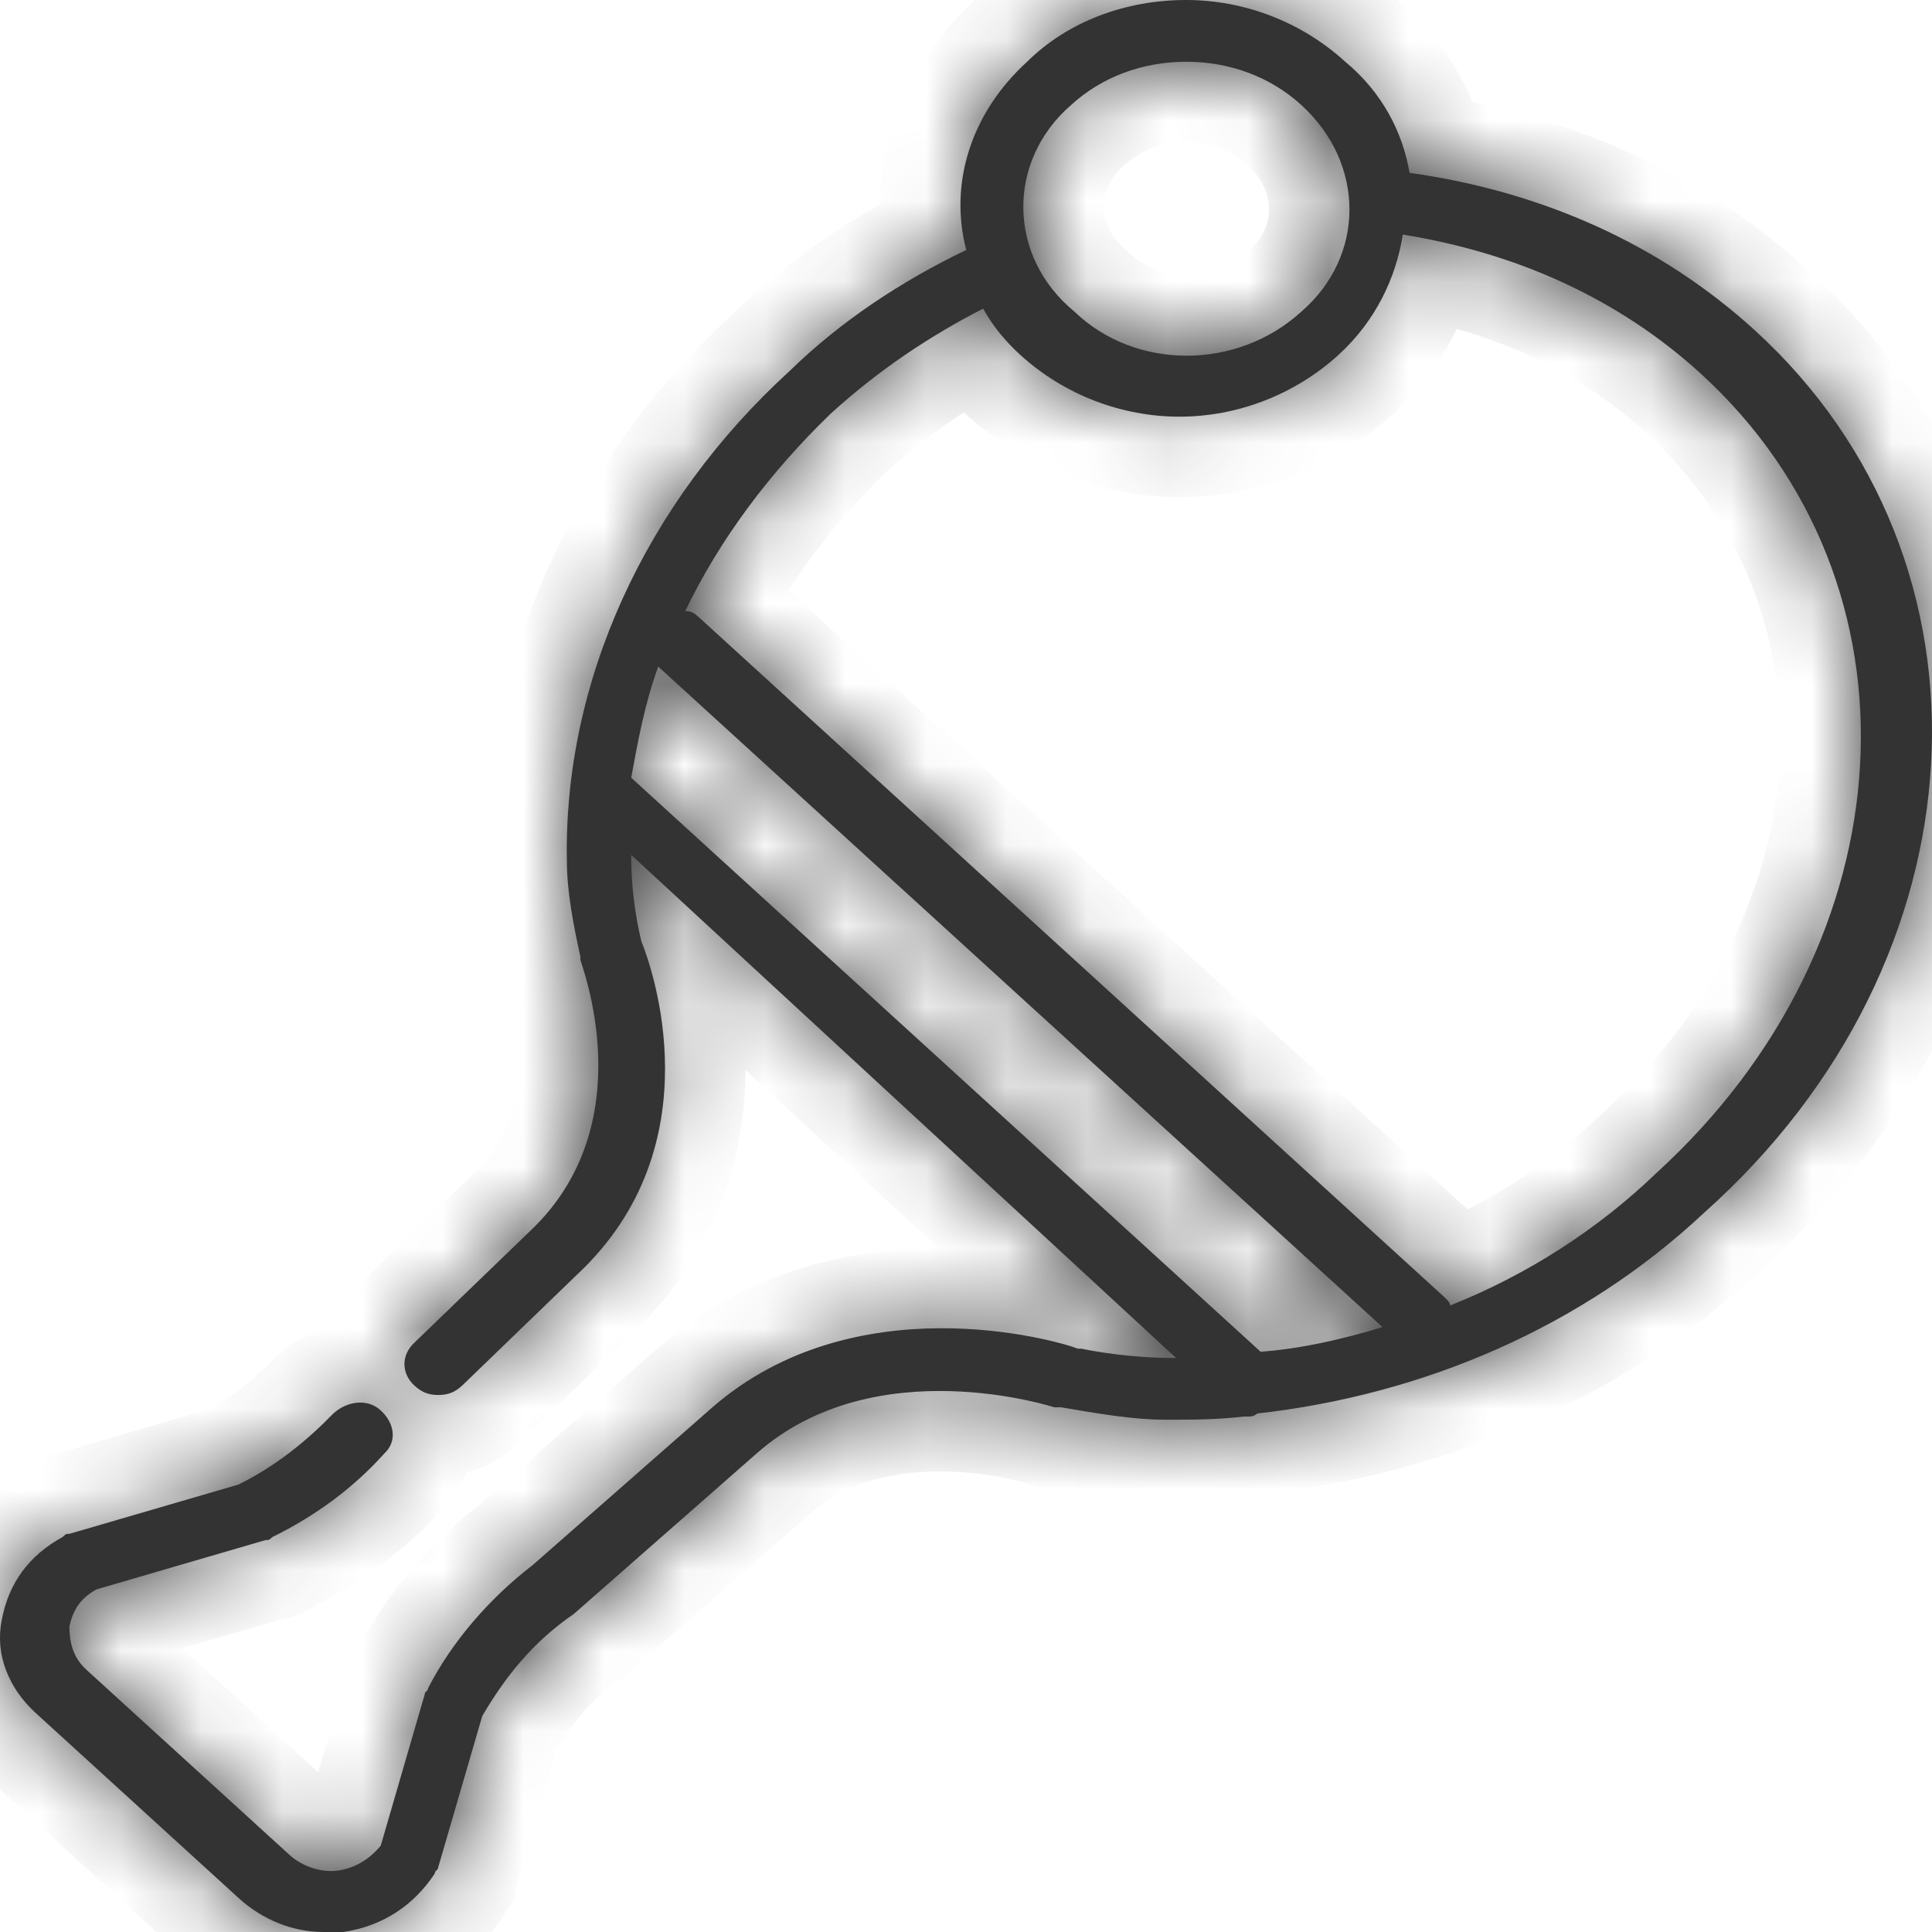 <svg width="24" height="24" viewBox="0 0 24 24" fill="none" xmlns="http://www.w3.org/2000/svg">
<mask id="path-1-inside-1_199_1464" fill="white">
<path d="M21.798 4.102C20.621 3.029 19.149 2.377 17.51 2.147C17.426 1.649 17.174 1.15 16.711 0.767C16.165 0.268 15.45 0 14.735 0C13.979 0 13.264 0.268 12.759 0.767C12.045 1.419 11.792 2.3 12.003 3.105C11.204 3.489 10.447 3.987 9.817 4.601C8.009 6.249 7 8.473 7.042 10.697C7.042 11.08 7.126 11.502 7.21 11.885V11.923C7.21 11.962 8.009 13.955 6.58 15.297L5.15 16.677C4.982 16.831 4.982 17.061 5.15 17.214C5.234 17.291 5.318 17.329 5.444 17.329C5.571 17.329 5.655 17.291 5.739 17.214L7.168 15.834C8.892 14.224 8.093 12 7.967 11.693C7.883 11.348 7.841 10.965 7.841 10.658V10.62L14.609 16.869C14.609 16.869 14.609 16.869 14.567 16.869C14.231 16.869 13.81 16.831 13.432 16.754H13.39C13.096 16.639 10.615 15.949 8.85 17.482L6.622 19.438C6.075 19.859 5.613 20.396 5.318 20.971C5.318 21.01 5.276 21.01 5.276 21.048L4.73 22.927C4.604 23.08 4.436 23.195 4.225 23.233C4.015 23.272 3.763 23.195 3.595 23.041L1.072 20.741C0.904 20.588 0.862 20.396 0.862 20.204C0.904 20.013 0.988 19.859 1.199 19.744L3.3 19.131C3.343 19.131 3.343 19.131 3.385 19.093C3.931 18.824 4.394 18.479 4.772 18.058C4.94 17.904 4.898 17.674 4.73 17.521C4.562 17.367 4.309 17.406 4.141 17.559C3.805 17.904 3.427 18.211 2.964 18.441L0.862 19.054C0.82 19.054 0.82 19.054 0.778 19.093C0.358 19.323 0.106 19.668 0.021 20.128C-0.063 20.549 0.106 20.971 0.442 21.278L2.964 23.578C3.258 23.847 3.637 24 4.015 24C4.099 24 4.183 24 4.267 24C4.772 23.923 5.15 23.655 5.402 23.272C5.402 23.233 5.444 23.233 5.444 23.195L5.991 21.316C6.285 20.818 6.622 20.396 7.126 20.051L9.396 18.058C10.868 16.754 13.096 17.482 13.096 17.482H13.138H13.18C13.642 17.559 14.063 17.636 14.483 17.636C14.819 17.636 15.114 17.636 15.45 17.597H15.492C15.534 17.597 15.576 17.597 15.618 17.559C17.678 17.329 19.654 16.486 21.167 15.067C24.698 11.923 24.951 6.978 21.798 4.102ZM13.306 1.304C13.684 0.958 14.189 0.767 14.735 0.767C15.282 0.767 15.786 0.958 16.165 1.304C16.963 2.032 16.963 3.182 16.165 3.872C15.366 4.601 14.105 4.601 13.348 3.872C12.507 3.182 12.507 1.994 13.306 1.304ZM7.841 9.661C7.925 9.201 8.009 8.741 8.177 8.281L17.174 16.486C16.669 16.639 16.165 16.754 15.66 16.792L7.841 9.661ZM18.014 16.217C18.014 16.179 17.972 16.141 17.93 16.102L8.682 7.668C8.639 7.629 8.597 7.591 8.513 7.591C8.934 6.709 9.564 5.866 10.321 5.137C10.91 4.601 11.54 4.179 12.213 3.834C12.339 4.064 12.507 4.256 12.675 4.409C13.222 4.907 13.936 5.176 14.651 5.176C15.366 5.176 16.08 4.907 16.627 4.409C17.089 3.987 17.342 3.45 17.426 2.914C18.855 3.144 20.116 3.719 21.125 4.639C23.984 7.246 23.732 11.693 20.579 14.569C19.864 15.259 18.981 15.834 18.014 16.217Z"/>
</mask>
<path d="M21.798 4.102C20.621 3.029 19.149 2.377 17.51 2.147C17.426 1.649 17.174 1.15 16.711 0.767C16.165 0.268 15.45 0 14.735 0C13.979 0 13.264 0.268 12.759 0.767C12.045 1.419 11.792 2.3 12.003 3.105C11.204 3.489 10.447 3.987 9.817 4.601C8.009 6.249 7 8.473 7.042 10.697C7.042 11.08 7.126 11.502 7.21 11.885V11.923C7.21 11.962 8.009 13.955 6.58 15.297L5.15 16.677C4.982 16.831 4.982 17.061 5.15 17.214C5.234 17.291 5.318 17.329 5.444 17.329C5.571 17.329 5.655 17.291 5.739 17.214L7.168 15.834C8.892 14.224 8.093 12 7.967 11.693C7.883 11.348 7.841 10.965 7.841 10.658V10.62L14.609 16.869C14.609 16.869 14.609 16.869 14.567 16.869C14.231 16.869 13.81 16.831 13.432 16.754H13.39C13.096 16.639 10.615 15.949 8.85 17.482L6.622 19.438C6.075 19.859 5.613 20.396 5.318 20.971C5.318 21.01 5.276 21.01 5.276 21.048L4.73 22.927C4.604 23.08 4.436 23.195 4.225 23.233C4.015 23.272 3.763 23.195 3.595 23.041L1.072 20.741C0.904 20.588 0.862 20.396 0.862 20.204C0.904 20.013 0.988 19.859 1.199 19.744L3.3 19.131C3.343 19.131 3.343 19.131 3.385 19.093C3.931 18.824 4.394 18.479 4.772 18.058C4.94 17.904 4.898 17.674 4.73 17.521C4.562 17.367 4.309 17.406 4.141 17.559C3.805 17.904 3.427 18.211 2.964 18.441L0.862 19.054C0.82 19.054 0.82 19.054 0.778 19.093C0.358 19.323 0.106 19.668 0.021 20.128C-0.063 20.549 0.106 20.971 0.442 21.278L2.964 23.578C3.258 23.847 3.637 24 4.015 24C4.099 24 4.183 24 4.267 24C4.772 23.923 5.15 23.655 5.402 23.272C5.402 23.233 5.444 23.233 5.444 23.195L5.991 21.316C6.285 20.818 6.622 20.396 7.126 20.051L9.396 18.058C10.868 16.754 13.096 17.482 13.096 17.482H13.138H13.18C13.642 17.559 14.063 17.636 14.483 17.636C14.819 17.636 15.114 17.636 15.45 17.597H15.492C15.534 17.597 15.576 17.597 15.618 17.559C17.678 17.329 19.654 16.486 21.167 15.067C24.698 11.923 24.951 6.978 21.798 4.102ZM13.306 1.304C13.684 0.958 14.189 0.767 14.735 0.767C15.282 0.767 15.786 0.958 16.165 1.304C16.963 2.032 16.963 3.182 16.165 3.872C15.366 4.601 14.105 4.601 13.348 3.872C12.507 3.182 12.507 1.994 13.306 1.304ZM7.841 9.661C7.925 9.201 8.009 8.741 8.177 8.281L17.174 16.486C16.669 16.639 16.165 16.754 15.66 16.792L7.841 9.661ZM18.014 16.217C18.014 16.179 17.972 16.141 17.93 16.102L8.682 7.668C8.639 7.629 8.597 7.591 8.513 7.591C8.934 6.709 9.564 5.866 10.321 5.137C10.91 4.601 11.54 4.179 12.213 3.834C12.339 4.064 12.507 4.256 12.675 4.409C13.222 4.907 13.936 5.176 14.651 5.176C15.366 5.176 16.08 4.907 16.627 4.409C17.089 3.987 17.342 3.45 17.426 2.914C18.855 3.144 20.116 3.719 21.125 4.639C23.984 7.246 23.732 11.693 20.579 14.569C19.864 15.259 18.981 15.834 18.014 16.217Z" fill="#333333"/>
<path d="M21.798 4.102L22.472 3.363L21.798 4.102ZM17.51 2.147L16.524 2.313L16.645 3.035L17.371 3.137L17.51 2.147ZM16.711 0.767L16.037 1.506L16.055 1.522L16.073 1.537L16.711 0.767ZM12.759 0.767L13.433 1.506L13.448 1.492L13.462 1.478L12.759 0.767ZM12.003 3.105L12.435 4.007L13.178 3.65L12.97 2.853L12.003 3.105ZM9.817 4.601L10.49 5.34L10.502 5.329L10.514 5.317L9.817 4.601ZM7.042 10.697H8.042V10.687L8.042 10.678L7.042 10.697ZM7.21 11.885H8.21V11.777L8.187 11.671L7.21 11.885ZM6.58 15.297L5.895 14.568L5.885 14.578L6.58 15.297ZM5.15 16.677L5.824 17.416L5.835 17.407L5.845 17.397L5.15 16.677ZM5.739 17.214L6.413 17.953L6.423 17.943L6.433 17.933L5.739 17.214ZM7.168 15.834L6.485 15.103L6.479 15.109L6.473 15.114L7.168 15.834ZM7.967 11.693L6.995 11.93L7.013 12.004L7.042 12.074L7.967 11.693ZM7.841 10.62L8.519 9.885L6.841 8.335V10.62H7.841ZM14.609 16.869V17.869H17.166L15.287 16.134L14.609 16.869ZM13.432 16.754L13.631 15.774L13.532 15.754H13.432V16.754ZM13.39 16.754L13.026 17.685L13.201 17.754H13.39V16.754ZM8.85 17.482L8.194 16.727L8.19 16.731L8.85 17.482ZM6.622 19.438L7.233 20.229L7.257 20.21L7.281 20.189L6.622 19.438ZM5.318 20.971L4.428 20.516L4.318 20.73V20.971H5.318ZM5.276 21.048L6.237 21.327L6.276 21.19V21.048H5.276ZM4.73 22.927L5.502 23.562L5.633 23.403L5.69 23.206L4.73 22.927ZM3.595 23.041L4.269 22.303L3.595 23.041ZM1.072 20.741L0.399 21.48H0.399L1.072 20.741ZM0.862 20.204L-0.115 19.99L-0.138 20.096V20.204H0.862ZM1.199 19.744L0.918 18.785L0.814 18.815L0.719 18.867L1.199 19.744ZM3.3 19.131V18.131H3.158L3.02 18.171L3.3 19.131ZM3.385 19.093L2.944 18.195L2.816 18.258L2.711 18.354L3.385 19.093ZM4.772 18.058L4.098 17.319L4.061 17.352L4.028 17.39L4.772 18.058ZM4.141 17.559L3.467 16.82L3.446 16.84L3.425 16.861L4.141 17.559ZM2.964 18.441L3.244 19.401L3.33 19.376L3.41 19.336L2.964 18.441ZM0.862 19.054V20.054H1.005L1.142 20.014L0.862 19.054ZM0.778 19.093L1.258 19.97L1.363 19.912L1.452 19.831L0.778 19.093ZM0.021 20.128L1.002 20.323L1.004 20.316L1.005 20.308L0.021 20.128ZM0.442 21.278L1.116 20.539H1.116L0.442 21.278ZM2.964 23.578L2.29 24.317H2.29L2.964 23.578ZM4.267 24V25H4.343L4.418 24.989L4.267 24ZM5.402 23.272L6.238 23.821L6.402 23.571V23.272H5.402ZM5.444 23.195L4.484 22.916L4.444 23.052V23.195H5.444ZM5.991 21.316L5.13 20.808L5.066 20.916L5.031 21.037L5.991 21.316ZM7.126 20.051L7.691 20.877L7.741 20.842L7.786 20.802L7.126 20.051ZM9.396 18.058L10.056 18.809L10.059 18.806L9.396 18.058ZM13.096 17.482L12.785 18.433L12.936 18.482H13.096V17.482ZM13.18 17.482L13.343 16.496L13.262 16.482H13.18V17.482ZM15.45 17.597V16.597H15.393L15.337 16.604L15.45 17.597ZM15.618 17.559L15.507 16.565L15.184 16.601L14.944 16.82L15.618 17.559ZM21.167 15.067L20.502 14.32L20.493 14.329L20.483 14.338L21.167 15.067ZM13.306 1.304L13.96 2.06L13.97 2.051L13.98 2.042L13.306 1.304ZM16.165 1.304L15.491 2.042L16.165 1.304ZM16.165 3.872L15.511 3.116L15.501 3.124L15.491 3.133L16.165 3.872ZM13.348 3.872L14.041 3.152L14.013 3.124L13.982 3.099L13.348 3.872ZM7.841 9.661L6.857 9.482L6.757 10.027L7.167 10.4L7.841 9.661ZM8.177 8.281L8.851 7.542L7.75 6.538L7.238 7.938L8.177 8.281ZM17.174 16.486L17.464 17.442L19.146 16.931L17.847 15.747L17.174 16.486ZM15.66 16.792L14.986 17.531L15.305 17.822L15.736 17.79L15.66 16.792ZM18.014 16.217H17.014V17.689L18.383 17.147L18.014 16.217ZM17.93 16.102L18.604 15.363L17.93 16.102ZM8.682 7.668L8.008 8.407L8.682 7.668ZM8.513 7.591L7.611 7.161L6.929 8.591H8.513V7.591ZM10.321 5.137L9.647 4.399L9.637 4.408L9.628 4.417L10.321 5.137ZM12.213 3.834L13.09 3.353L12.622 2.5L11.756 2.944L12.213 3.834ZM12.675 4.409L12.001 5.148L12.675 4.409ZM16.627 4.409L15.953 3.67L16.627 4.409ZM17.426 2.914L17.585 1.926L16.593 1.767L16.438 2.759L17.426 2.914ZM21.125 4.639L20.451 5.378L21.125 4.639ZM20.579 14.569L19.905 13.83L19.894 13.839L19.884 13.849L20.579 14.569ZM22.472 3.363C21.131 2.141 19.468 1.412 17.649 1.157L17.371 3.137C18.831 3.342 20.11 3.917 21.124 4.841L22.472 3.363ZM18.496 1.981C18.375 1.264 18.01 0.545 17.349 -0.003L16.073 1.537C16.337 1.756 16.476 2.033 16.524 2.313L18.496 1.981ZM17.385 0.028C16.652 -0.641 15.696 -1 14.735 -1V1C15.204 1 15.677 1.178 16.037 1.506L17.385 0.028ZM14.735 -1C13.748 -1 12.771 -0.65 12.056 0.055L13.462 1.478C13.757 1.187 14.208 1 14.735 1V-1ZM12.085 0.028C11.115 0.913 10.725 2.17 11.035 3.358L12.97 2.853C12.86 2.43 12.975 1.924 13.433 1.506L12.085 0.028ZM11.57 2.204C10.691 2.626 9.841 3.182 9.119 3.884L10.514 5.317C11.054 4.792 11.716 4.352 12.435 4.007L11.57 2.204ZM9.143 3.862C7.145 5.683 5.994 8.175 6.042 10.715L8.042 10.678C8.006 8.771 8.873 6.815 10.49 5.34L9.143 3.862ZM6.042 10.697C6.042 11.202 6.15 11.721 6.233 12.099L8.187 11.671C8.102 11.282 8.042 10.958 8.042 10.697H6.042ZM6.21 11.885V11.923H8.21V11.885H6.21ZM6.21 11.923C6.21 12.013 6.223 12.082 6.226 12.101C6.231 12.13 6.236 12.152 6.239 12.165C6.246 12.189 6.251 12.209 6.254 12.217C6.259 12.235 6.265 12.253 6.267 12.26C6.274 12.281 6.28 12.298 6.287 12.323C6.302 12.37 6.322 12.436 6.342 12.517C6.382 12.683 6.424 12.906 6.431 13.153C6.447 13.646 6.332 14.158 5.895 14.568L7.264 16.026C8.256 15.095 8.457 13.939 8.43 13.09C8.417 12.666 8.348 12.3 8.284 12.039C8.251 11.907 8.219 11.8 8.196 11.725C8.185 11.689 8.174 11.658 8.17 11.646C8.167 11.636 8.169 11.64 8.171 11.648C8.172 11.651 8.177 11.667 8.182 11.688C8.185 11.699 8.19 11.721 8.195 11.748C8.198 11.766 8.21 11.834 8.21 11.923H6.21ZM5.885 14.578L4.456 15.958L5.845 17.397L7.274 16.017L5.885 14.578ZM4.476 15.938C4.203 16.188 4.024 16.545 4.024 16.946C4.024 17.347 4.203 17.704 4.476 17.953L5.824 16.475C5.929 16.571 6.024 16.736 6.024 16.946C6.024 17.155 5.929 17.32 5.824 17.416L4.476 15.938ZM4.476 17.953C4.728 18.183 5.048 18.329 5.444 18.329V16.329C5.487 16.329 5.565 16.336 5.657 16.373C5.747 16.41 5.804 16.456 5.824 16.475L4.476 17.953ZM5.444 18.329C5.842 18.329 6.161 18.183 6.413 17.953L5.065 16.475C5.085 16.456 5.142 16.41 5.232 16.374C5.324 16.336 5.402 16.329 5.444 16.329V18.329ZM6.433 17.933L7.863 16.553L6.473 15.114L5.044 16.495L6.433 17.933ZM7.851 16.565C8.965 15.524 9.261 14.271 9.261 13.275C9.261 12.302 8.983 11.535 8.892 11.313L7.042 12.074C7.077 12.159 7.261 12.656 7.261 13.275C7.261 13.87 7.095 14.534 6.485 15.103L7.851 16.565ZM8.938 11.457C8.874 11.191 8.841 10.887 8.841 10.658H6.841C6.841 11.043 6.892 11.505 6.995 11.93L8.938 11.457ZM8.841 10.658V10.62H6.841V10.658H8.841ZM7.162 11.354L13.931 17.604L15.287 16.134L8.519 9.885L7.162 11.354ZM14.609 16.869C14.609 15.869 14.609 15.869 14.609 15.869C14.609 15.869 14.609 15.869 14.609 15.869H14.609C14.609 15.869 14.609 15.869 14.609 15.869H14.609H14.609C14.609 15.869 14.609 15.869 14.609 15.869H14.609C14.609 15.869 14.609 15.869 14.609 15.869C14.609 15.869 14.609 15.869 14.609 15.869C14.609 15.869 14.609 15.869 14.609 15.869C14.609 15.869 14.609 15.869 14.609 15.869C14.609 15.869 14.609 15.869 14.609 15.869C14.609 15.869 14.609 15.869 14.609 15.869C14.609 15.869 14.609 15.869 14.609 15.869H14.609C14.609 15.869 14.609 15.869 14.609 15.869C14.609 15.869 14.609 15.869 14.609 15.869H14.609C14.609 15.869 14.609 15.869 14.609 15.869H14.609C14.609 15.869 14.609 15.869 14.609 15.869C14.609 15.869 14.609 15.869 14.609 15.869C14.609 15.869 14.609 15.869 14.609 15.869C14.609 15.869 14.609 15.869 14.609 15.869C14.609 15.869 14.609 15.869 14.609 15.869C14.609 15.869 14.609 15.869 14.609 15.869C14.609 15.869 14.609 15.869 14.609 15.869C14.609 15.869 14.609 15.869 14.609 15.869C14.609 15.869 14.609 15.869 14.609 15.869C14.609 15.869 14.609 15.869 14.609 15.869C14.609 15.869 14.609 15.869 14.609 15.869C14.609 15.869 14.609 15.869 14.609 15.869C14.609 15.869 14.609 15.869 14.609 15.869C14.609 15.869 14.609 15.869 14.609 15.869C14.609 15.869 14.609 15.869 14.609 15.869C14.609 15.869 14.609 15.869 14.609 15.869C14.609 15.869 14.609 15.869 14.609 15.869C14.609 15.869 14.609 15.869 14.609 15.869C14.609 15.869 14.609 15.869 14.609 15.869C14.609 15.869 14.609 15.869 14.609 15.869C14.609 15.869 14.609 15.869 14.609 15.869C14.609 15.869 14.609 15.869 14.609 15.869C14.609 15.869 14.609 15.869 14.609 15.869C14.609 15.869 14.609 15.869 14.609 15.869C14.609 15.869 14.609 15.869 14.609 15.869C14.609 15.869 14.609 15.869 14.609 15.869C14.609 15.869 14.609 15.869 14.609 15.869C14.609 15.869 14.609 15.869 14.609 15.869C14.609 15.869 14.609 15.869 14.609 15.869C14.609 15.869 14.609 15.869 14.609 15.869C14.609 15.869 14.609 15.869 14.609 15.869C14.609 15.869 14.609 15.869 14.609 15.869C14.609 15.869 14.609 15.869 14.609 15.869C14.609 15.869 14.609 15.869 14.609 15.869C14.609 15.869 14.609 15.869 14.609 15.869C14.609 15.869 14.609 15.869 14.609 15.869C14.609 15.869 14.609 15.869 14.609 15.869C14.609 15.869 14.609 15.869 14.609 15.869C14.609 15.869 14.609 15.869 14.609 15.869C14.609 15.869 14.609 15.869 14.609 15.869C14.609 15.869 14.609 15.869 14.609 15.869C14.609 15.869 14.609 15.869 14.609 15.869C14.609 15.869 14.609 15.869 14.609 15.869C14.609 15.869 14.609 15.869 14.609 15.869C14.609 15.869 14.609 15.869 14.609 15.869C14.609 15.869 14.609 15.869 14.609 15.869C14.609 15.869 14.609 15.869 14.609 15.869C14.609 15.869 14.609 15.869 14.609 15.869C14.609 15.869 14.609 15.869 14.609 15.869C14.609 15.869 14.609 15.869 14.609 15.869C14.609 15.869 14.609 15.869 14.609 15.869C14.609 15.869 14.609 15.869 14.609 15.869C14.609 15.869 14.609 15.869 14.609 15.869C14.609 15.869 14.609 15.869 14.609 15.869C14.609 15.869 14.609 15.869 14.609 15.869C14.609 15.869 14.609 15.869 14.609 15.869C14.609 15.869 14.609 15.869 14.609 15.869C14.609 15.869 14.609 15.869 14.609 15.869C14.609 15.869 14.609 15.869 14.609 15.869C14.609 15.869 14.609 15.869 14.609 15.869C14.609 15.869 14.609 15.869 14.609 15.869C14.609 15.869 14.609 15.869 14.609 15.869C14.609 15.869 14.609 15.869 14.609 15.869C14.609 15.869 14.609 15.869 14.609 15.869C14.609 15.869 14.609 15.869 14.609 15.869C14.609 15.869 14.609 15.869 14.609 15.869C14.609 15.869 14.609 15.869 14.609 15.869C14.609 15.869 14.609 15.869 14.609 15.869C14.609 15.869 14.609 15.869 14.609 15.869C14.609 15.869 14.609 15.869 14.609 15.869C14.609 15.869 14.609 15.869 14.609 15.869C14.609 15.869 14.609 15.869 14.609 15.869C14.609 15.869 14.609 15.869 14.609 15.869C14.609 15.869 14.609 15.869 14.609 15.869C14.609 15.869 14.609 15.869 14.609 15.869C14.609 15.869 14.609 15.869 14.609 15.869C14.609 15.869 14.608 15.869 14.608 15.869C14.608 15.869 14.608 15.869 14.608 15.869C14.608 15.869 14.608 15.869 14.608 15.869C14.608 15.869 14.608 15.869 14.608 15.869C14.608 15.869 14.608 15.869 14.608 15.869C14.608 15.869 14.608 15.869 14.608 15.869C14.608 15.869 14.608 15.869 14.608 15.869C14.608 15.869 14.608 15.869 14.608 15.869C14.608 15.869 14.608 15.869 14.608 15.869C14.608 15.869 14.608 15.869 14.608 15.869C14.608 15.869 14.608 15.869 14.608 15.869C14.608 15.869 14.608 15.869 14.608 15.869C14.608 15.869 14.608 15.869 14.608 15.869C14.608 15.869 14.608 15.869 14.608 15.869C14.608 15.869 14.608 15.869 14.608 15.869C14.608 15.869 14.608 15.869 14.608 15.869C14.608 15.869 14.608 15.869 14.608 15.869C14.608 15.869 14.608 15.869 14.608 15.869C14.608 15.869 14.608 15.869 14.608 15.869C14.608 15.869 14.608 15.869 14.608 15.869C14.608 15.869 14.608 15.869 14.608 15.869C14.608 15.869 14.608 15.869 14.608 15.869C14.608 15.869 14.608 15.869 14.608 15.869C14.608 15.869 14.608 15.869 14.608 15.869C14.608 15.869 14.608 15.869 14.608 15.869C14.608 15.869 14.608 15.869 14.608 15.869C14.608 15.869 14.608 15.869 14.608 15.869C14.608 15.869 14.608 15.869 14.608 15.869C14.608 15.869 14.608 15.869 14.608 15.869C14.608 15.869 14.608 15.869 14.608 15.869C14.608 15.869 14.608 15.869 14.608 15.869C14.608 15.869 14.608 15.869 14.608 15.869C14.608 15.869 14.608 15.869 14.608 15.869C14.608 15.869 14.608 15.869 14.608 15.869C14.608 15.869 14.608 15.869 14.608 15.869C14.608 15.869 14.608 15.869 14.608 15.869C14.608 15.869 14.608 15.869 14.608 15.869C14.608 15.869 14.608 15.869 14.608 15.869C14.608 15.869 14.608 15.869 14.608 15.869C14.608 15.869 14.608 15.869 14.608 15.869C14.608 15.869 14.608 15.869 14.608 15.869C14.608 15.869 14.608 15.869 14.608 15.869C14.608 15.869 14.608 15.869 14.608 15.869C14.608 15.869 14.608 15.869 14.608 15.869C14.608 15.869 14.608 15.869 14.608 15.869C14.608 15.869 14.608 15.869 14.608 15.869C14.608 15.869 14.608 15.869 14.608 15.869C14.608 15.869 14.608 15.869 14.608 15.869C14.608 15.869 14.608 15.869 14.608 15.869C14.608 15.869 14.608 15.869 14.608 15.869C14.608 15.869 14.608 15.869 14.608 15.869C14.608 15.869 14.608 15.869 14.607 15.869C14.607 15.869 14.607 15.869 14.607 15.869C14.607 15.869 14.607 15.869 14.607 15.869C14.607 15.869 14.607 15.869 14.607 15.869C14.607 15.869 14.607 15.869 14.607 15.869C14.607 15.869 14.607 15.869 14.607 15.869C14.607 15.869 14.607 15.869 14.607 15.869C14.607 15.869 14.607 15.869 14.607 15.869C14.607 15.869 14.607 15.869 14.607 15.869C14.607 15.869 14.607 15.869 14.607 15.869C14.607 15.869 14.607 15.869 14.607 15.869C14.607 15.869 14.607 15.869 14.607 15.869C14.607 15.869 14.607 15.869 14.607 15.869C14.607 15.869 14.607 15.869 14.607 15.869C14.607 15.869 14.607 15.869 14.607 15.869C14.607 15.869 14.607 15.869 14.607 15.869C14.607 15.869 14.607 15.869 14.607 15.869C14.607 15.869 14.607 15.869 14.607 15.869C14.607 15.869 14.607 15.869 14.607 15.869C14.607 15.869 14.607 15.869 14.607 15.869C14.607 15.869 14.607 15.869 14.607 15.869C14.607 15.869 14.607 15.869 14.607 15.869C14.607 15.869 14.607 15.869 14.607 15.869C14.607 15.869 14.607 15.869 14.607 15.869C14.607 15.869 14.607 15.869 14.607 15.869C14.607 15.869 14.607 15.869 14.607 15.869C14.607 15.869 14.607 15.869 14.607 15.869C14.607 15.869 14.607 15.869 14.607 15.869C14.607 15.869 14.607 15.869 14.607 15.869C14.607 15.869 14.607 15.869 14.607 15.869C14.607 15.869 14.607 15.869 14.607 15.869C14.607 15.869 14.607 15.869 14.607 15.869C14.607 15.869 14.607 15.869 14.607 15.869C14.607 15.869 14.607 15.869 14.607 15.869C14.607 15.869 14.607 15.869 14.606 15.869C14.606 15.869 14.606 15.869 14.606 15.869C14.606 15.869 14.606 15.869 14.606 15.869C14.606 15.869 14.606 15.869 14.606 15.869C14.606 15.869 14.606 15.869 14.606 15.869C14.606 15.869 14.606 15.869 14.606 15.869C14.606 15.869 14.606 15.869 14.606 15.869C14.606 15.869 14.606 15.869 14.606 15.869C14.606 15.869 14.606 15.869 14.606 15.869C14.606 15.869 14.606 15.869 14.606 15.869C14.606 15.869 14.606 15.869 14.606 15.869C14.606 15.869 14.606 15.869 14.606 15.869C14.606 15.869 14.606 15.869 14.606 15.869C14.606 15.869 14.606 15.869 14.606 15.869C14.606 15.869 14.606 15.869 14.606 15.869C14.606 15.869 14.606 15.869 14.606 15.869C14.606 15.869 14.606 15.869 14.606 15.869C14.606 15.869 14.606 15.869 14.606 15.869C14.606 15.869 14.606 15.869 14.606 15.869C14.606 15.869 14.606 15.869 14.606 15.869C14.606 15.869 14.606 15.869 14.606 15.869C14.606 15.869 14.606 15.869 14.605 15.869C14.605 15.869 14.605 15.869 14.605 15.869C14.605 15.869 14.605 15.869 14.605 15.869C14.605 15.869 14.605 15.869 14.605 15.869C14.605 15.869 14.605 15.869 14.605 15.869C14.605 15.869 14.605 15.869 14.605 15.869C14.605 15.869 14.605 15.869 14.605 15.869C14.605 15.869 14.605 15.869 14.605 15.869C14.605 15.869 14.605 15.869 14.605 15.869C14.605 15.869 14.605 15.869 14.605 15.869C14.605 15.869 14.605 15.869 14.605 15.869C14.605 15.869 14.605 15.869 14.605 15.869C14.605 15.869 14.605 15.869 14.605 15.869C14.605 15.869 14.605 15.869 14.605 15.869C14.605 15.869 14.605 15.869 14.605 15.869C14.605 15.869 14.605 15.869 14.605 15.869C14.605 15.869 14.605 15.869 14.605 15.869C14.605 15.869 14.605 15.869 14.605 15.869C14.605 15.869 14.605 15.869 14.605 15.869C14.605 15.869 14.605 15.869 14.605 15.869C14.604 15.869 14.604 15.869 14.604 15.869C14.604 15.869 14.604 15.869 14.604 15.869C14.604 15.869 14.604 15.869 14.604 15.869C14.604 15.869 14.604 15.869 14.604 15.869C14.604 15.869 14.604 15.869 14.604 15.869C14.604 15.869 14.604 15.869 14.604 15.869C14.604 15.869 14.604 15.869 14.604 15.869C14.604 15.869 14.604 15.869 14.604 15.869C14.604 15.869 14.604 15.869 14.604 15.869C14.604 15.869 14.604 15.869 14.604 15.869C14.604 15.869 14.604 15.869 14.604 15.869C14.604 15.869 14.604 15.869 14.604 15.869C14.604 15.869 14.604 15.869 14.604 15.869C14.604 15.869 14.604 15.869 14.604 15.869C14.604 15.869 14.604 15.869 14.604 15.869C14.604 15.869 14.604 15.869 14.604 15.869C14.604 15.869 14.604 15.869 14.604 15.869C14.604 15.869 14.604 15.869 14.604 15.869C14.604 15.869 14.603 15.869 14.603 15.869C14.603 15.869 14.603 15.869 14.603 15.869C14.603 15.869 14.603 15.869 14.603 15.869C14.603 15.869 14.603 15.869 14.603 15.869C14.603 15.869 14.603 15.869 14.603 15.869C14.603 15.869 14.603 15.869 14.603 15.869C14.603 15.869 14.603 15.869 14.603 15.869C14.603 15.869 14.603 15.869 14.603 15.869C14.603 15.869 14.603 15.869 14.603 15.869C14.603 15.869 14.603 15.869 14.603 15.869C14.603 15.869 14.603 15.869 14.603 15.869C14.603 15.869 14.603 15.869 14.603 15.869C14.603 15.869 14.603 15.869 14.603 15.869C14.603 15.869 14.603 15.869 14.602 15.869C14.602 15.869 14.602 15.869 14.602 15.869C14.602 15.869 14.602 15.869 14.602 15.869C14.602 15.869 14.602 15.869 14.602 15.869C14.602 15.869 14.602 15.869 14.602 15.869C14.602 15.869 14.602 15.869 14.602 15.869C14.602 15.869 14.602 15.869 14.602 15.869C14.602 15.869 14.602 15.869 14.602 15.869C14.602 15.869 14.602 15.869 14.602 15.869C14.602 15.869 14.602 15.869 14.602 15.869C14.602 15.869 14.602 15.869 14.602 15.869C14.602 15.869 14.602 15.869 14.602 15.869C14.602 15.869 14.602 15.869 14.602 15.869C14.602 15.869 14.602 15.869 14.602 15.869C14.602 15.869 14.601 15.869 14.601 15.869C14.601 15.869 14.601 15.869 14.601 15.869C14.601 15.869 14.601 15.869 14.601 15.869C14.601 15.869 14.601 15.869 14.601 15.869C14.601 15.869 14.601 15.869 14.601 15.869C14.601 15.869 14.601 15.869 14.601 15.869C14.601 15.869 14.601 15.869 14.601 15.869C14.601 15.869 14.601 15.869 14.601 15.869C14.601 15.869 14.601 15.869 14.601 15.869C14.601 15.869 14.601 15.869 14.601 15.869C14.601 15.869 14.601 15.869 14.601 15.869C14.601 15.869 14.601 15.869 14.601 15.869C14.601 15.869 14.601 15.869 14.601 15.869C14.601 15.869 14.601 15.869 14.6 15.869C14.6 15.869 14.6 15.869 14.6 15.869C14.6 15.869 14.6 15.869 14.6 15.869C14.6 15.869 14.6 15.869 14.6 15.869C14.6 15.869 14.6 15.869 14.6 15.869C14.6 15.869 14.6 15.869 14.6 15.869C14.6 15.869 14.6 15.869 14.6 15.869C14.6 15.869 14.6 15.869 14.6 15.869C14.6 15.869 14.6 15.869 14.6 15.869C14.6 15.869 14.6 15.869 14.6 15.869C14.6 15.869 14.6 15.869 14.6 15.869C14.6 15.869 14.6 15.869 14.6 15.869C14.599 15.869 14.599 15.869 14.599 15.869C14.599 15.869 14.599 15.869 14.599 15.869C14.599 15.869 14.599 15.869 14.599 15.869C14.599 15.869 14.599 15.869 14.599 15.869C14.599 15.869 14.599 15.869 14.599 15.869C14.599 15.869 14.599 15.869 14.599 15.869C14.599 15.869 14.599 15.869 14.599 15.869C14.599 15.869 14.599 15.869 14.599 15.869C14.599 15.869 14.599 15.869 14.599 15.869C14.599 15.869 14.598 15.869 14.598 15.869C14.598 15.869 14.598 15.869 14.598 15.869C14.598 15.869 14.598 15.869 14.598 15.869C14.598 15.869 14.598 15.869 14.598 15.869C14.598 15.869 14.598 15.869 14.598 15.869C14.598 15.869 14.598 15.869 14.598 15.869C14.598 15.869 14.598 15.869 14.598 15.869C14.598 15.869 14.598 15.869 14.598 15.869C14.598 15.869 14.598 15.869 14.598 15.869C14.598 15.869 14.598 15.869 14.598 15.869C14.598 15.869 14.598 15.869 14.598 15.869C14.598 15.869 14.597 15.869 14.597 15.869C14.597 15.869 14.597 15.869 14.597 15.869C14.597 15.869 14.597 15.869 14.597 15.869C14.597 15.869 14.597 15.869 14.597 15.869C14.597 15.869 14.597 15.869 14.597 15.869C14.597 15.869 14.597 15.869 14.597 15.869C14.597 15.869 14.597 15.869 14.597 15.869C14.597 15.869 14.597 15.869 14.597 15.869C14.597 15.869 14.597 15.869 14.597 15.869C14.597 15.869 14.597 15.869 14.596 15.869C14.596 15.869 14.596 15.869 14.596 15.869C14.596 15.869 14.596 15.869 14.596 15.869C14.596 15.869 14.596 15.869 14.596 15.869C14.596 15.869 14.596 15.869 14.596 15.869C14.596 15.869 14.596 15.869 14.596 15.869C14.596 15.869 14.596 15.869 14.596 15.869C14.596 15.869 14.596 15.869 14.596 15.869C14.596 15.869 14.596 15.869 14.595 15.869C14.595 15.869 14.595 15.869 14.595 15.869C14.595 15.869 14.595 15.869 14.595 15.869C14.595 15.869 14.595 15.869 14.595 15.869C14.595 15.869 14.595 15.869 14.595 15.869C14.595 15.869 14.595 15.869 14.595 15.869C14.595 15.869 14.595 15.869 14.595 15.869C14.595 15.869 14.595 15.869 14.595 15.869C14.595 15.869 14.595 15.869 14.595 15.869C14.595 15.869 14.595 15.869 14.594 15.869C14.594 15.869 14.594 15.869 14.594 15.869C14.594 15.869 14.594 15.869 14.594 15.869C14.594 15.869 14.594 15.869 14.594 15.869C14.594 15.869 14.594 15.869 14.594 15.869C14.594 15.869 14.594 15.869 14.594 15.869C14.594 15.869 14.594 15.869 14.594 15.869C14.594 15.869 14.594 15.869 14.594 15.869C14.594 15.869 14.594 15.869 14.593 15.869C14.593 15.869 14.593 15.869 14.593 15.869C14.593 15.869 14.593 15.869 14.593 15.869C14.593 15.869 14.593 15.869 14.593 15.869C14.593 15.869 14.593 15.869 14.593 15.869C14.593 15.869 14.593 15.869 14.593 15.869C14.593 15.869 14.593 15.869 14.593 15.869C14.593 15.869 14.593 15.869 14.592 15.869C14.592 15.869 14.592 15.869 14.592 15.869C14.592 15.869 14.592 15.869 14.592 15.869C14.592 15.869 14.592 15.869 14.592 15.869C14.592 15.869 14.592 15.869 14.592 15.869C14.592 15.869 14.592 15.869 14.592 15.869C14.592 15.869 14.592 15.869 14.592 15.869C14.592 15.869 14.592 15.869 14.592 15.869C14.592 15.869 14.591 15.869 14.591 15.869C14.591 15.869 14.591 15.869 14.591 15.869C14.591 15.869 14.591 15.869 14.591 15.869C14.591 15.869 14.591 15.869 14.591 15.869C14.591 15.869 14.591 15.869 14.591 15.869C14.591 15.869 14.591 15.869 14.591 15.869C14.591 15.869 14.591 15.869 14.591 15.869C14.591 15.869 14.591 15.869 14.591 15.869C14.59 15.869 14.59 15.869 14.59 15.869C14.59 15.869 14.59 15.869 14.59 15.869C14.59 15.869 14.59 15.869 14.59 15.869C14.59 15.869 14.59 15.869 14.59 15.869C14.59 15.869 14.59 15.869 14.59 15.869C14.59 15.869 14.59 15.869 14.59 15.869C14.59 15.869 14.589 15.869 14.589 15.869C14.589 15.869 14.589 15.869 14.589 15.869C14.589 15.869 14.589 15.869 14.589 15.869C14.589 15.869 14.589 15.869 14.589 15.869C14.589 15.869 14.589 15.869 14.589 15.869C14.589 15.869 14.589 15.869 14.589 15.869C14.589 15.869 14.589 15.869 14.589 15.869C14.588 15.869 14.588 15.869 14.588 15.869C14.588 15.869 14.588 15.869 14.588 15.869C14.588 15.869 14.588 15.869 14.588 15.869C14.588 15.869 14.588 15.869 14.588 15.869C14.588 15.869 14.588 15.869 14.588 15.869C14.588 15.869 14.588 15.869 14.588 15.869C14.588 15.869 14.588 15.869 14.588 15.869C14.587 15.869 14.587 15.869 14.587 15.869C14.587 15.869 14.587 15.869 14.587 15.869C14.587 15.869 14.587 15.869 14.587 15.869C14.587 15.869 14.587 15.869 14.587 15.869C14.587 15.869 14.587 15.869 14.587 15.869C14.587 15.869 14.587 15.869 14.586 15.869C14.586 15.869 14.586 15.869 14.586 15.869C14.586 15.869 14.586 15.869 14.586 15.869C14.586 15.869 14.586 15.869 14.586 15.869C14.586 15.869 14.586 15.869 14.586 15.869C14.586 15.869 14.586 15.869 14.586 15.869C14.586 15.869 14.586 15.869 14.585 15.869C14.585 15.869 14.585 15.869 14.585 15.869C14.585 15.869 14.585 15.869 14.585 15.869C14.585 15.869 14.585 15.869 14.585 15.869C14.585 15.869 14.585 15.869 14.585 15.869C14.585 15.869 14.585 15.869 14.585 15.869C14.585 15.869 14.585 15.869 14.585 15.869C14.584 15.869 14.584 15.869 14.584 15.869C14.584 15.869 14.584 15.869 14.584 15.869C14.584 15.869 14.584 15.869 14.584 15.869C14.584 15.869 14.584 15.869 14.584 15.869C14.584 15.869 14.584 15.869 14.584 15.869C14.584 15.869 14.584 15.869 14.584 15.869C14.583 15.869 14.583 15.869 14.583 15.869C14.583 15.869 14.583 15.869 14.583 15.869C14.583 15.869 14.583 15.869 14.583 15.869C14.583 15.869 14.583 15.869 14.583 15.869C14.583 15.869 14.583 15.869 14.583 15.869C14.582 15.869 14.582 15.869 14.582 15.869C14.582 15.869 14.582 15.869 14.582 15.869C14.582 15.869 14.582 15.869 14.582 15.869C14.582 15.869 14.582 15.869 14.582 15.869C14.582 15.869 14.582 15.869 14.582 15.869C14.582 15.869 14.582 15.869 14.582 15.869C14.581 15.869 14.581 15.869 14.581 15.869C14.581 15.869 14.581 15.869 14.581 15.869C14.581 15.869 14.581 15.869 14.581 15.869C14.581 15.869 14.581 15.869 14.581 15.869C14.581 15.869 14.581 15.869 14.581 15.869C14.581 15.869 14.58 15.869 14.58 15.869C14.58 15.869 14.58 15.869 14.58 15.869C14.58 15.869 14.58 15.869 14.58 15.869C14.58 15.869 14.58 15.869 14.58 15.869C14.58 15.869 14.58 15.869 14.58 15.869C14.579 15.869 14.579 15.869 14.579 15.869C14.579 15.869 14.579 15.869 14.579 15.869C14.579 15.869 14.579 15.869 14.579 15.869C14.579 15.869 14.579 15.869 14.579 15.869C14.579 15.869 14.579 15.869 14.579 15.869C14.579 15.869 14.578 15.869 14.578 15.869C14.578 15.869 14.578 15.869 14.578 15.869C14.578 15.869 14.578 15.869 14.578 15.869C14.578 15.869 14.578 15.869 14.578 15.869C14.578 15.869 14.578 15.869 14.578 15.869C14.578 15.869 14.577 15.869 14.577 15.869C14.577 15.869 14.577 15.869 14.577 15.869C14.577 15.869 14.577 15.869 14.577 15.869C14.577 15.869 14.577 15.869 14.577 15.869C14.577 15.869 14.577 15.869 14.576 15.869C14.576 15.869 14.576 15.869 14.576 15.869C14.576 15.869 14.576 15.869 14.576 15.869C14.576 15.869 14.576 15.869 14.576 15.869C14.576 15.869 14.576 15.869 14.576 15.869C14.576 15.869 14.576 15.869 14.575 15.869C14.575 15.869 14.575 15.869 14.575 15.869C14.575 15.869 14.575 15.869 14.575 15.869C14.575 15.869 14.575 15.869 14.575 15.869C14.575 15.869 14.575 15.869 14.575 15.869C14.575 15.869 14.575 15.869 14.574 15.869C14.574 15.869 14.574 15.869 14.574 15.869C14.574 15.869 14.574 15.869 14.574 15.869C14.574 15.869 14.574 15.869 14.574 15.869C14.574 15.869 14.574 15.869 14.573 15.869C14.573 15.869 14.573 15.869 14.573 15.869C14.573 15.869 14.573 15.869 14.573 15.869C14.573 15.869 14.573 15.869 14.573 15.869C14.573 15.869 14.573 15.869 14.573 15.869C14.573 15.869 14.572 15.869 14.572 15.869C14.572 15.869 14.572 15.869 14.572 15.869C14.572 15.869 14.572 15.869 14.572 15.869C14.572 15.869 14.572 15.869 14.572 15.869C14.572 15.869 14.572 15.869 14.572 15.869C14.572 15.869 14.571 15.869 14.571 15.869C14.571 15.869 14.571 15.869 14.571 15.869C14.571 15.869 14.571 15.869 14.571 15.869C14.571 15.869 14.571 15.869 14.571 15.869C14.57 15.869 14.57 15.869 14.57 15.869C14.57 15.869 14.57 15.869 14.57 15.869C14.57 15.869 14.57 15.869 14.57 15.869C14.57 15.869 14.57 15.869 14.57 15.869C14.57 15.869 14.569 15.869 14.569 15.869C14.569 15.869 14.569 15.869 14.569 15.869C14.569 15.869 14.569 15.869 14.569 15.869C14.569 15.869 14.569 15.869 14.569 15.869C14.569 15.869 14.569 15.869 14.569 15.869C14.568 15.869 14.568 15.869 14.568 15.869C14.568 15.869 14.568 15.869 14.568 15.869C14.568 15.869 14.568 15.869 14.568 15.869C14.568 15.869 14.568 15.869 14.568 15.869C14.567 15.869 14.567 15.869 14.567 15.869C14.567 15.869 14.567 15.869 14.567 15.869V17.869C14.567 17.869 14.567 17.869 14.567 17.869C14.567 17.869 14.567 17.869 14.568 17.869C14.568 17.869 14.568 17.869 14.568 17.869C14.568 17.869 14.568 17.869 14.568 17.869C14.568 17.869 14.568 17.869 14.568 17.869C14.568 17.869 14.568 17.869 14.569 17.869C14.569 17.869 14.569 17.869 14.569 17.869C14.569 17.869 14.569 17.869 14.569 17.869C14.569 17.869 14.569 17.869 14.569 17.869C14.569 17.869 14.569 17.869 14.569 17.869C14.569 17.869 14.57 17.869 14.57 17.869C14.57 17.869 14.57 17.869 14.57 17.869C14.57 17.869 14.57 17.869 14.57 17.869C14.57 17.869 14.57 17.869 14.57 17.869C14.57 17.869 14.57 17.869 14.571 17.869C14.571 17.869 14.571 17.869 14.571 17.869C14.571 17.869 14.571 17.869 14.571 17.869C14.571 17.869 14.571 17.869 14.571 17.869C14.571 17.869 14.572 17.869 14.572 17.869C14.572 17.869 14.572 17.869 14.572 17.869C14.572 17.869 14.572 17.869 14.572 17.869C14.572 17.869 14.572 17.869 14.572 17.869C14.572 17.869 14.572 17.869 14.572 17.869C14.572 17.869 14.573 17.869 14.573 17.869C14.573 17.869 14.573 17.869 14.573 17.869C14.573 17.869 14.573 17.869 14.573 17.869C14.573 17.869 14.573 17.869 14.573 17.869C14.573 17.869 14.573 17.869 14.573 17.869C14.574 17.869 14.574 17.869 14.574 17.869C14.574 17.869 14.574 17.869 14.574 17.869C14.574 17.869 14.574 17.869 14.574 17.869C14.574 17.869 14.574 17.869 14.574 17.869C14.575 17.869 14.575 17.869 14.575 17.869C14.575 17.869 14.575 17.869 14.575 17.869C14.575 17.869 14.575 17.869 14.575 17.869C14.575 17.869 14.575 17.869 14.575 17.869C14.575 17.869 14.575 17.869 14.575 17.869C14.576 17.869 14.576 17.869 14.576 17.869C14.576 17.869 14.576 17.869 14.576 17.869C14.576 17.869 14.576 17.869 14.576 17.869C14.576 17.869 14.576 17.869 14.576 17.869C14.576 17.869 14.576 17.869 14.576 17.869C14.577 17.869 14.577 17.869 14.577 17.869C14.577 17.869 14.577 17.869 14.577 17.869C14.577 17.869 14.577 17.869 14.577 17.869C14.577 17.869 14.577 17.869 14.577 17.869C14.577 17.869 14.578 17.869 14.578 17.869C14.578 17.869 14.578 17.869 14.578 17.869C14.578 17.869 14.578 17.869 14.578 17.869C14.578 17.869 14.578 17.869 14.578 17.869C14.578 17.869 14.578 17.869 14.578 17.869C14.578 17.869 14.579 17.869 14.579 17.869C14.579 17.869 14.579 17.869 14.579 17.869C14.579 17.869 14.579 17.869 14.579 17.869C14.579 17.869 14.579 17.869 14.579 17.869C14.579 17.869 14.579 17.869 14.579 17.869C14.579 17.869 14.579 17.869 14.58 17.869C14.58 17.869 14.58 17.869 14.58 17.869C14.58 17.869 14.58 17.869 14.58 17.869C14.58 17.869 14.58 17.869 14.58 17.869C14.58 17.869 14.58 17.869 14.58 17.869C14.58 17.869 14.581 17.869 14.581 17.869C14.581 17.869 14.581 17.869 14.581 17.869C14.581 17.869 14.581 17.869 14.581 17.869C14.581 17.869 14.581 17.869 14.581 17.869C14.581 17.869 14.581 17.869 14.581 17.869C14.581 17.869 14.581 17.869 14.582 17.869C14.582 17.869 14.582 17.869 14.582 17.869C14.582 17.869 14.582 17.869 14.582 17.869C14.582 17.869 14.582 17.869 14.582 17.869C14.582 17.869 14.582 17.869 14.582 17.869C14.582 17.869 14.582 17.869 14.582 17.869C14.582 17.869 14.582 17.869 14.583 17.869C14.583 17.869 14.583 17.869 14.583 17.869C14.583 17.869 14.583 17.869 14.583 17.869C14.583 17.869 14.583 17.869 14.583 17.869C14.583 17.869 14.583 17.869 14.583 17.869C14.583 17.869 14.583 17.869 14.584 17.869C14.584 17.869 14.584 17.869 14.584 17.869C14.584 17.869 14.584 17.869 14.584 17.869C14.584 17.869 14.584 17.869 14.584 17.869C14.584 17.869 14.584 17.869 14.584 17.869C14.584 17.869 14.584 17.869 14.584 17.869C14.584 17.869 14.584 17.869 14.585 17.869C14.585 17.869 14.585 17.869 14.585 17.869C14.585 17.869 14.585 17.869 14.585 17.869C14.585 17.869 14.585 17.869 14.585 17.869C14.585 17.869 14.585 17.869 14.585 17.869C14.585 17.869 14.585 17.869 14.585 17.869C14.585 17.869 14.585 17.869 14.585 17.869C14.586 17.869 14.586 17.869 14.586 17.869C14.586 17.869 14.586 17.869 14.586 17.869C14.586 17.869 14.586 17.869 14.586 17.869C14.586 17.869 14.586 17.869 14.586 17.869C14.586 17.869 14.586 17.869 14.586 17.869C14.586 17.869 14.586 17.869 14.586 17.869C14.587 17.869 14.587 17.869 14.587 17.869C14.587 17.869 14.587 17.869 14.587 17.869C14.587 17.869 14.587 17.869 14.587 17.869C14.587 17.869 14.587 17.869 14.587 17.869C14.587 17.869 14.587 17.869 14.587 17.869C14.587 17.869 14.587 17.869 14.588 17.869C14.588 17.869 14.588 17.869 14.588 17.869C14.588 17.869 14.588 17.869 14.588 17.869C14.588 17.869 14.588 17.869 14.588 17.869C14.588 17.869 14.588 17.869 14.588 17.869C14.588 17.869 14.588 17.869 14.588 17.869C14.588 17.869 14.588 17.869 14.588 17.869C14.588 17.869 14.588 17.869 14.589 17.869C14.589 17.869 14.589 17.869 14.589 17.869C14.589 17.869 14.589 17.869 14.589 17.869C14.589 17.869 14.589 17.869 14.589 17.869C14.589 17.869 14.589 17.869 14.589 17.869C14.589 17.869 14.589 17.869 14.589 17.869C14.589 17.869 14.589 17.869 14.589 17.869C14.589 17.869 14.59 17.869 14.59 17.869C14.59 17.869 14.59 17.869 14.59 17.869C14.59 17.869 14.59 17.869 14.59 17.869C14.59 17.869 14.59 17.869 14.59 17.869C14.59 17.869 14.59 17.869 14.59 17.869C14.59 17.869 14.59 17.869 14.59 17.869C14.59 17.869 14.59 17.869 14.591 17.869C14.591 17.869 14.591 17.869 14.591 17.869C14.591 17.869 14.591 17.869 14.591 17.869C14.591 17.869 14.591 17.869 14.591 17.869C14.591 17.869 14.591 17.869 14.591 17.869C14.591 17.869 14.591 17.869 14.591 17.869C14.591 17.869 14.591 17.869 14.591 17.869C14.591 17.869 14.591 17.869 14.591 17.869C14.591 17.869 14.592 17.869 14.592 17.869C14.592 17.869 14.592 17.869 14.592 17.869C14.592 17.869 14.592 17.869 14.592 17.869C14.592 17.869 14.592 17.869 14.592 17.869C14.592 17.869 14.592 17.869 14.592 17.869C14.592 17.869 14.592 17.869 14.592 17.869C14.592 17.869 14.592 17.869 14.592 17.869C14.592 17.869 14.592 17.869 14.592 17.869C14.593 17.869 14.593 17.869 14.593 17.869C14.593 17.869 14.593 17.869 14.593 17.869C14.593 17.869 14.593 17.869 14.593 17.869C14.593 17.869 14.593 17.869 14.593 17.869C14.593 17.869 14.593 17.869 14.593 17.869C14.593 17.869 14.593 17.869 14.593 17.869C14.593 17.869 14.593 17.869 14.593 17.869C14.594 17.869 14.594 17.869 14.594 17.869C14.594 17.869 14.594 17.869 14.594 17.869C14.594 17.869 14.594 17.869 14.594 17.869C14.594 17.869 14.594 17.869 14.594 17.869C14.594 17.869 14.594 17.869 14.594 17.869C14.594 17.869 14.594 17.869 14.594 17.869C14.594 17.869 14.594 17.869 14.594 17.869C14.594 17.869 14.594 17.869 14.594 17.869C14.595 17.869 14.595 17.869 14.595 17.869C14.595 17.869 14.595 17.869 14.595 17.869C14.595 17.869 14.595 17.869 14.595 17.869C14.595 17.869 14.595 17.869 14.595 17.869C14.595 17.869 14.595 17.869 14.595 17.869C14.595 17.869 14.595 17.869 14.595 17.869C14.595 17.869 14.595 17.869 14.595 17.869C14.595 17.869 14.595 17.869 14.595 17.869C14.595 17.869 14.595 17.869 14.595 17.869C14.596 17.869 14.596 17.869 14.596 17.869C14.596 17.869 14.596 17.869 14.596 17.869C14.596 17.869 14.596 17.869 14.596 17.869C14.596 17.869 14.596 17.869 14.596 17.869C14.596 17.869 14.596 17.869 14.596 17.869C14.596 17.869 14.596 17.869 14.596 17.869C14.596 17.869 14.596 17.869 14.596 17.869C14.596 17.869 14.596 17.869 14.596 17.869C14.597 17.869 14.597 17.869 14.597 17.869C14.597 17.869 14.597 17.869 14.597 17.869C14.597 17.869 14.597 17.869 14.597 17.869C14.597 17.869 14.597 17.869 14.597 17.869C14.597 17.869 14.597 17.869 14.597 17.869C14.597 17.869 14.597 17.869 14.597 17.869C14.597 17.869 14.597 17.869 14.597 17.869C14.597 17.869 14.597 17.869 14.597 17.869C14.597 17.869 14.597 17.869 14.597 17.869C14.597 17.869 14.598 17.869 14.598 17.869C14.598 17.869 14.598 17.869 14.598 17.869C14.598 17.869 14.598 17.869 14.598 17.869C14.598 17.869 14.598 17.869 14.598 17.869C14.598 17.869 14.598 17.869 14.598 17.869C14.598 17.869 14.598 17.869 14.598 17.869C14.598 17.869 14.598 17.869 14.598 17.869C14.598 17.869 14.598 17.869 14.598 17.869C14.598 17.869 14.598 17.869 14.598 17.869C14.598 17.869 14.598 17.869 14.598 17.869C14.598 17.869 14.598 17.869 14.598 17.869C14.598 17.869 14.599 17.869 14.599 17.869C14.599 17.869 14.599 17.869 14.599 17.869C14.599 17.869 14.599 17.869 14.599 17.869C14.599 17.869 14.599 17.869 14.599 17.869C14.599 17.869 14.599 17.869 14.599 17.869C14.599 17.869 14.599 17.869 14.599 17.869C14.599 17.869 14.599 17.869 14.599 17.869C14.599 17.869 14.599 17.869 14.599 17.869C14.599 17.869 14.599 17.869 14.599 17.869C14.599 17.869 14.599 17.869 14.6 17.869C14.6 17.869 14.6 17.869 14.6 17.869C14.6 17.869 14.6 17.869 14.6 17.869C14.6 17.869 14.6 17.869 14.6 17.869C14.6 17.869 14.6 17.869 14.6 17.869C14.6 17.869 14.6 17.869 14.6 17.869C14.6 17.869 14.6 17.869 14.6 17.869C14.6 17.869 14.6 17.869 14.6 17.869C14.6 17.869 14.6 17.869 14.6 17.869C14.6 17.869 14.6 17.869 14.6 17.869C14.6 17.869 14.6 17.869 14.6 17.869C14.6 17.869 14.6 17.869 14.6 17.869C14.601 17.869 14.601 17.869 14.601 17.869C14.601 17.869 14.601 17.869 14.601 17.869C14.601 17.869 14.601 17.869 14.601 17.869C14.601 17.869 14.601 17.869 14.601 17.869C14.601 17.869 14.601 17.869 14.601 17.869C14.601 17.869 14.601 17.869 14.601 17.869C14.601 17.869 14.601 17.869 14.601 17.869C14.601 17.869 14.601 17.869 14.601 17.869C14.601 17.869 14.601 17.869 14.601 17.869C14.601 17.869 14.601 17.869 14.601 17.869C14.601 17.869 14.601 17.869 14.601 17.869C14.601 17.869 14.601 17.869 14.601 17.869C14.601 17.869 14.601 17.869 14.601 17.869C14.601 17.869 14.602 17.869 14.602 17.869C14.602 17.869 14.602 17.869 14.602 17.869C14.602 17.869 14.602 17.869 14.602 17.869C14.602 17.869 14.602 17.869 14.602 17.869C14.602 17.869 14.602 17.869 14.602 17.869C14.602 17.869 14.602 17.869 14.602 17.869C14.602 17.869 14.602 17.869 14.602 17.869C14.602 17.869 14.602 17.869 14.602 17.869C14.602 17.869 14.602 17.869 14.602 17.869C14.602 17.869 14.602 17.869 14.602 17.869C14.602 17.869 14.602 17.869 14.602 17.869C14.602 17.869 14.602 17.869 14.602 17.869C14.602 17.869 14.602 17.869 14.602 17.869C14.602 17.869 14.602 17.869 14.602 17.869C14.603 17.869 14.603 17.869 14.603 17.869C14.603 17.869 14.603 17.869 14.603 17.869C14.603 17.869 14.603 17.869 14.603 17.869C14.603 17.869 14.603 17.869 14.603 17.869C14.603 17.869 14.603 17.869 14.603 17.869C14.603 17.869 14.603 17.869 14.603 17.869C14.603 17.869 14.603 17.869 14.603 17.869C14.603 17.869 14.603 17.869 14.603 17.869C14.603 17.869 14.603 17.869 14.603 17.869C14.603 17.869 14.603 17.869 14.603 17.869C14.603 17.869 14.603 17.869 14.603 17.869C14.603 17.869 14.603 17.869 14.603 17.869C14.603 17.869 14.603 17.869 14.603 17.869C14.603 17.869 14.604 17.869 14.604 17.869C14.604 17.869 14.604 17.869 14.604 17.869C14.604 17.869 14.604 17.869 14.604 17.869C14.604 17.869 14.604 17.869 14.604 17.869C14.604 17.869 14.604 17.869 14.604 17.869C14.604 17.869 14.604 17.869 14.604 17.869C14.604 17.869 14.604 17.869 14.604 17.869C14.604 17.869 14.604 17.869 14.604 17.869C14.604 17.869 14.604 17.869 14.604 17.869C14.604 17.869 14.604 17.869 14.604 17.869C14.604 17.869 14.604 17.869 14.604 17.869C14.604 17.869 14.604 17.869 14.604 17.869C14.604 17.869 14.604 17.869 14.604 17.869C14.604 17.869 14.604 17.869 14.604 17.869C14.604 17.869 14.604 17.869 14.604 17.869C14.604 17.869 14.604 17.869 14.604 17.869C14.604 17.869 14.604 17.869 14.604 17.869C14.604 17.869 14.604 17.869 14.604 17.869C14.604 17.869 14.604 17.869 14.605 17.869C14.605 17.869 14.605 17.869 14.605 17.869C14.605 17.869 14.605 17.869 14.605 17.869C14.605 17.869 14.605 17.869 14.605 17.869C14.605 17.869 14.605 17.869 14.605 17.869C14.605 17.869 14.605 17.869 14.605 17.869C14.605 17.869 14.605 17.869 14.605 17.869C14.605 17.869 14.605 17.869 14.605 17.869C14.605 17.869 14.605 17.869 14.605 17.869C14.605 17.869 14.605 17.869 14.605 17.869C14.605 17.869 14.605 17.869 14.605 17.869C14.605 17.869 14.605 17.869 14.605 17.869C14.605 17.869 14.605 17.869 14.605 17.869C14.605 17.869 14.605 17.869 14.605 17.869C14.605 17.869 14.605 17.869 14.605 17.869C14.605 17.869 14.605 17.869 14.605 17.869C14.605 17.869 14.605 17.869 14.605 17.869C14.605 17.869 14.605 17.869 14.605 17.869C14.605 17.869 14.605 17.869 14.605 17.869C14.605 17.869 14.605 17.869 14.605 17.869C14.606 17.869 14.606 17.869 14.606 17.869C14.606 17.869 14.606 17.869 14.606 17.869C14.606 17.869 14.606 17.869 14.606 17.869C14.606 17.869 14.606 17.869 14.606 17.869C14.606 17.869 14.606 17.869 14.606 17.869C14.606 17.869 14.606 17.869 14.606 17.869C14.606 17.869 14.606 17.869 14.606 17.869C14.606 17.869 14.606 17.869 14.606 17.869C14.606 17.869 14.606 17.869 14.606 17.869C14.606 17.869 14.606 17.869 14.606 17.869C14.606 17.869 14.606 17.869 14.606 17.869C14.606 17.869 14.606 17.869 14.606 17.869C14.606 17.869 14.606 17.869 14.606 17.869C14.606 17.869 14.606 17.869 14.606 17.869C14.606 17.869 14.606 17.869 14.606 17.869C14.606 17.869 14.606 17.869 14.606 17.869C14.606 17.869 14.606 17.869 14.606 17.869C14.606 17.869 14.606 17.869 14.606 17.869C14.606 17.869 14.606 17.869 14.606 17.869C14.606 17.869 14.606 17.869 14.606 17.869C14.606 17.869 14.606 17.869 14.606 17.869C14.607 17.869 14.607 17.869 14.607 17.869C14.607 17.869 14.607 17.869 14.607 17.869C14.607 17.869 14.607 17.869 14.607 17.869C14.607 17.869 14.607 17.869 14.607 17.869C14.607 17.869 14.607 17.869 14.607 17.869C14.607 17.869 14.607 17.869 14.607 17.869C14.607 17.869 14.607 17.869 14.607 17.869C14.607 17.869 14.607 17.869 14.607 17.869C14.607 17.869 14.607 17.869 14.607 17.869C14.607 17.869 14.607 17.869 14.607 17.869C14.607 17.869 14.607 17.869 14.607 17.869C14.607 17.869 14.607 17.869 14.607 17.869C14.607 17.869 14.607 17.869 14.607 17.869C14.607 17.869 14.607 17.869 14.607 17.869C14.607 17.869 14.607 17.869 14.607 17.869C14.607 17.869 14.607 17.869 14.607 17.869C14.607 17.869 14.607 17.869 14.607 17.869C14.607 17.869 14.607 17.869 14.607 17.869C14.607 17.869 14.607 17.869 14.607 17.869C14.607 17.869 14.607 17.869 14.607 17.869C14.607 17.869 14.607 17.869 14.607 17.869C14.607 17.869 14.607 17.869 14.607 17.869C14.607 17.869 14.607 17.869 14.607 17.869C14.607 17.869 14.607 17.869 14.607 17.869C14.607 17.869 14.607 17.869 14.607 17.869C14.607 17.869 14.607 17.869 14.607 17.869C14.607 17.869 14.607 17.869 14.607 17.869C14.607 17.869 14.607 17.869 14.607 17.869C14.607 17.869 14.607 17.869 14.607 17.869C14.607 17.869 14.607 17.869 14.607 17.869C14.607 17.869 14.607 17.869 14.607 17.869C14.607 17.869 14.607 17.869 14.607 17.869C14.607 17.869 14.607 17.869 14.607 17.869C14.607 17.869 14.607 17.869 14.607 17.869C14.608 17.869 14.608 17.869 14.608 17.869C14.608 17.869 14.608 17.869 14.608 17.869C14.608 17.869 14.608 17.869 14.608 17.869C14.608 17.869 14.608 17.869 14.608 17.869C14.608 17.869 14.608 17.869 14.608 17.869C14.608 17.869 14.608 17.869 14.608 17.869C14.608 17.869 14.608 17.869 14.608 17.869C14.608 17.869 14.608 17.869 14.608 17.869C14.608 17.869 14.608 17.869 14.608 17.869C14.608 17.869 14.608 17.869 14.608 17.869C14.608 17.869 14.608 17.869 14.608 17.869C14.608 17.869 14.608 17.869 14.608 17.869C14.608 17.869 14.608 17.869 14.608 17.869C14.608 17.869 14.608 17.869 14.608 17.869C14.608 17.869 14.608 17.869 14.608 17.869C14.608 17.869 14.608 17.869 14.608 17.869C14.608 17.869 14.608 17.869 14.608 17.869C14.608 17.869 14.608 17.869 14.608 17.869C14.608 17.869 14.608 17.869 14.608 17.869C14.608 17.869 14.608 17.869 14.608 17.869C14.608 17.869 14.608 17.869 14.608 17.869C14.608 17.869 14.608 17.869 14.608 17.869C14.608 17.869 14.608 17.869 14.608 17.869C14.608 17.869 14.608 17.869 14.608 17.869C14.608 17.869 14.608 17.869 14.608 17.869C14.608 17.869 14.608 17.869 14.608 17.869C14.608 17.869 14.608 17.869 14.608 17.869C14.608 17.869 14.608 17.869 14.608 17.869C14.608 17.869 14.608 17.869 14.608 17.869C14.608 17.869 14.608 17.869 14.608 17.869C14.608 17.869 14.608 17.869 14.608 17.869C14.608 17.869 14.608 17.869 14.608 17.869C14.608 17.869 14.608 17.869 14.608 17.869C14.608 17.869 14.608 17.869 14.608 17.869C14.608 17.869 14.608 17.869 14.608 17.869C14.608 17.869 14.608 17.869 14.608 17.869C14.608 17.869 14.608 17.869 14.608 17.869C14.608 17.869 14.608 17.869 14.608 17.869C14.608 17.869 14.608 17.869 14.608 17.869C14.608 17.869 14.608 17.869 14.608 17.869C14.608 17.869 14.608 17.869 14.608 17.869C14.608 17.869 14.608 17.869 14.608 17.869C14.608 17.869 14.608 17.869 14.608 17.869C14.608 17.869 14.608 17.869 14.608 17.869C14.608 17.869 14.608 17.869 14.608 17.869C14.608 17.869 14.608 17.869 14.608 17.869C14.608 17.869 14.608 17.869 14.608 17.869C14.608 17.869 14.608 17.869 14.608 17.869C14.608 17.869 14.608 17.869 14.608 17.869C14.608 17.869 14.608 17.869 14.608 17.869C14.608 17.869 14.608 17.869 14.608 17.869C14.608 17.869 14.609 17.869 14.609 17.869C14.609 17.869 14.609 17.869 14.609 17.869C14.609 17.869 14.609 17.869 14.609 17.869C14.609 17.869 14.609 17.869 14.609 17.869C14.609 17.869 14.609 17.869 14.609 17.869C14.609 17.869 14.609 17.869 14.609 17.869C14.609 17.869 14.609 17.869 14.609 17.869C14.609 17.869 14.609 17.869 14.609 17.869C14.609 17.869 14.609 17.869 14.609 17.869C14.609 17.869 14.609 17.869 14.609 17.869C14.609 17.869 14.609 17.869 14.609 17.869C14.609 17.869 14.609 17.869 14.609 17.869C14.609 17.869 14.609 17.869 14.609 17.869C14.609 17.869 14.609 17.869 14.609 17.869C14.609 17.869 14.609 17.869 14.609 17.869C14.609 17.869 14.609 17.869 14.609 17.869C14.609 17.869 14.609 17.869 14.609 17.869C14.609 17.869 14.609 17.869 14.609 17.869C14.609 17.869 14.609 17.869 14.609 17.869C14.609 17.869 14.609 17.869 14.609 17.869C14.609 17.869 14.609 17.869 14.609 17.869C14.609 17.869 14.609 17.869 14.609 17.869C14.609 17.869 14.609 17.869 14.609 17.869C14.609 17.869 14.609 17.869 14.609 17.869C14.609 17.869 14.609 17.869 14.609 17.869C14.609 17.869 14.609 17.869 14.609 17.869C14.609 17.869 14.609 17.869 14.609 17.869C14.609 17.869 14.609 17.869 14.609 17.869C14.609 17.869 14.609 17.869 14.609 17.869C14.609 17.869 14.609 17.869 14.609 17.869C14.609 17.869 14.609 17.869 14.609 17.869C14.609 17.869 14.609 17.869 14.609 17.869C14.609 17.869 14.609 17.869 14.609 17.869C14.609 17.869 14.609 17.869 14.609 17.869C14.609 17.869 14.609 17.869 14.609 17.869C14.609 17.869 14.609 17.869 14.609 17.869C14.609 17.869 14.609 17.869 14.609 17.869C14.609 17.869 14.609 17.869 14.609 17.869C14.609 17.869 14.609 17.869 14.609 17.869C14.609 17.869 14.609 17.869 14.609 17.869C14.609 17.869 14.609 17.869 14.609 17.869C14.609 17.869 14.609 17.869 14.609 17.869C14.609 17.869 14.609 17.869 14.609 17.869C14.609 17.869 14.609 17.869 14.609 17.869C14.609 17.869 14.609 17.869 14.609 17.869C14.609 17.869 14.609 17.869 14.609 17.869C14.609 17.869 14.609 17.869 14.609 17.869C14.609 17.869 14.609 17.869 14.609 17.869C14.609 17.869 14.609 17.869 14.609 17.869C14.609 17.869 14.609 17.869 14.609 17.869C14.609 17.869 14.609 17.869 14.609 17.869C14.609 17.869 14.609 17.869 14.609 17.869C14.609 17.869 14.609 17.869 14.609 17.869C14.609 17.869 14.609 17.869 14.609 17.869C14.609 17.869 14.609 17.869 14.609 17.869C14.609 17.869 14.609 17.869 14.609 17.869C14.609 17.869 14.609 17.869 14.609 17.869C14.609 17.869 14.609 17.869 14.609 17.869C14.609 17.869 14.609 17.869 14.609 17.869C14.609 17.869 14.609 17.869 14.609 17.869C14.609 17.869 14.609 17.869 14.609 17.869C14.609 17.869 14.609 17.869 14.609 17.869C14.609 17.869 14.609 17.869 14.609 17.869C14.609 17.869 14.609 17.869 14.609 17.869C14.609 17.869 14.609 17.869 14.609 17.869C14.609 17.869 14.609 17.869 14.609 17.869C14.609 17.869 14.609 17.869 14.609 17.869C14.609 17.869 14.609 17.869 14.609 17.869C14.609 17.869 14.609 17.869 14.609 17.869C14.609 17.869 14.609 17.869 14.609 17.869C14.609 17.869 14.609 17.869 14.609 17.869C14.609 17.869 14.609 17.869 14.609 17.869C14.609 17.869 14.609 17.869 14.609 17.869C14.609 17.869 14.609 17.869 14.609 17.869C14.609 17.869 14.609 17.869 14.609 17.869C14.609 17.869 14.609 17.869 14.609 17.869C14.609 17.869 14.609 17.869 14.609 17.869H14.609C14.609 17.869 14.609 17.869 14.609 17.869H14.609C14.609 17.869 14.609 17.869 14.609 17.869C14.609 17.869 14.609 17.869 14.609 17.869H14.609C14.609 17.869 14.609 17.869 14.609 17.869C14.609 17.869 14.609 17.869 14.609 17.869C14.609 17.869 14.609 17.869 14.609 17.869C14.609 17.869 14.609 17.869 14.609 17.869C14.609 17.869 14.609 17.869 14.609 17.869C14.609 17.869 14.609 17.869 14.609 17.869C14.609 17.869 14.609 17.869 14.609 17.869H14.609C14.609 17.869 14.609 17.869 14.609 17.869H14.609H14.609C14.609 17.869 14.609 17.869 14.609 17.869H14.609C14.609 17.869 14.609 17.869 14.609 17.869C14.609 17.869 14.609 17.869 14.609 16.869ZM14.567 15.869C14.295 15.869 13.941 15.837 13.631 15.774L13.233 17.734C13.679 17.824 14.166 17.869 14.567 17.869V15.869ZM13.432 15.754H13.39V17.754H13.432V15.754ZM13.754 15.823C13.493 15.721 12.674 15.495 11.666 15.5C10.645 15.506 9.318 15.751 8.194 16.727L9.505 18.237C10.147 17.68 10.943 17.504 11.677 17.5C12.04 17.498 12.368 17.539 12.619 17.586C12.882 17.636 13.028 17.686 13.026 17.685L13.754 15.823ZM8.19 16.731L5.962 18.686L7.281 20.189L9.509 18.234L8.19 16.731ZM6.011 18.646C5.362 19.147 4.797 19.794 4.428 20.516L6.209 21.427C6.428 20.998 6.788 20.572 7.233 20.229L6.011 18.646ZM4.318 20.971C4.318 20.883 4.331 20.787 4.361 20.691C4.39 20.593 4.432 20.511 4.476 20.444C4.519 20.38 4.561 20.334 4.586 20.307C4.599 20.294 4.61 20.283 4.616 20.278C4.621 20.273 4.626 20.269 4.624 20.271C4.623 20.271 4.616 20.277 4.608 20.285C4.6 20.293 4.586 20.306 4.571 20.322C4.54 20.353 4.494 20.405 4.448 20.476C4.4 20.549 4.354 20.637 4.322 20.742C4.29 20.846 4.276 20.95 4.276 21.048H6.276C6.276 21.137 6.264 21.232 6.234 21.329C6.204 21.426 6.162 21.508 6.118 21.575C6.076 21.639 6.034 21.686 6.008 21.712C5.995 21.726 5.985 21.736 5.979 21.741C5.973 21.747 5.969 21.751 5.971 21.748C5.972 21.748 5.979 21.742 5.987 21.734C5.995 21.726 6.008 21.714 6.024 21.698C6.054 21.666 6.101 21.614 6.147 21.544C6.195 21.471 6.24 21.382 6.273 21.277C6.305 21.173 6.318 21.07 6.318 20.971H4.318ZM4.316 20.769L3.77 22.647L5.69 23.206L6.237 21.327L4.316 20.769ZM3.957 22.291C3.955 22.295 3.961 22.287 3.978 22.276C3.997 22.264 4.021 22.254 4.046 22.25L4.405 24.217C4.886 24.129 5.253 23.865 5.502 23.562L3.957 22.291ZM4.046 22.25C4.12 22.236 4.167 22.247 4.185 22.253C4.205 22.258 4.234 22.271 4.269 22.303L2.921 23.78C3.302 24.128 3.865 24.315 4.405 24.217L4.046 22.25ZM4.269 22.303L1.746 20.002L0.399 21.48L2.921 23.78L4.269 22.303ZM1.746 20.002C1.766 20.021 1.788 20.045 1.808 20.075C1.827 20.105 1.84 20.135 1.849 20.16C1.866 20.208 1.862 20.231 1.862 20.204H-0.138C-0.138 20.546 -0.058 21.064 0.399 21.48L1.746 20.002ZM1.839 20.419C1.842 20.404 1.835 20.449 1.792 20.511C1.746 20.579 1.695 20.613 1.679 20.622L0.719 18.867C0.492 18.991 0.294 19.159 0.142 19.38C-0.005 19.596 -0.076 19.814 -0.115 19.99L1.839 20.419ZM1.479 20.704L3.581 20.091L3.02 18.171L0.918 18.785L1.479 20.704ZM3.3 20.131C3.303 20.131 3.318 20.131 3.333 20.131C3.348 20.131 3.379 20.13 3.416 20.126C3.503 20.118 3.624 20.097 3.757 20.036C3.877 19.982 3.959 19.916 3.994 19.888C4.025 19.862 4.056 19.834 4.058 19.831L2.711 18.354C2.692 18.37 2.707 18.357 2.725 18.342C2.747 18.324 2.819 18.266 2.928 18.216C3.051 18.16 3.161 18.141 3.235 18.134C3.284 18.13 3.328 18.131 3.3 18.131V20.131ZM3.825 19.99C4.478 19.67 5.046 19.249 5.516 18.725L4.028 17.39C3.741 17.709 3.384 17.979 2.944 18.195L3.825 19.99ZM5.446 18.796C5.768 18.502 5.916 18.09 5.871 17.68C5.829 17.3 5.633 16.991 5.404 16.782L4.056 18.26C3.994 18.203 3.904 18.087 3.883 17.898C3.859 17.68 3.944 17.459 4.098 17.319L5.446 18.796ZM5.404 16.782C4.739 16.175 3.89 16.435 3.467 16.82L4.815 18.298C4.751 18.356 4.656 18.409 4.526 18.421C4.384 18.434 4.202 18.393 4.056 18.26L5.404 16.782ZM3.425 16.861C3.145 17.149 2.855 17.378 2.519 17.546L3.41 19.336C3.998 19.043 4.465 18.659 4.857 18.257L3.425 16.861ZM2.684 17.481L0.582 18.094L1.142 20.014L3.244 19.401L2.684 17.481ZM0.862 18.054C0.86 18.054 0.845 18.054 0.83 18.055C0.814 18.055 0.784 18.056 0.746 18.059C0.66 18.067 0.539 18.088 0.405 18.149C0.286 18.204 0.203 18.269 0.169 18.298C0.137 18.323 0.107 18.351 0.104 18.354L1.452 19.831C1.47 19.815 1.456 19.828 1.438 19.843C1.416 19.861 1.344 19.919 1.235 19.969C1.112 20.025 1.001 20.044 0.928 20.051C0.879 20.055 0.835 20.054 0.862 20.054V18.054ZM0.298 18.215C-0.379 18.586 -0.822 19.183 -0.962 19.948L1.005 20.308C1.033 20.152 1.095 20.059 1.258 19.97L0.298 18.215ZM-0.959 19.932C-1.124 20.757 -0.779 21.518 -0.232 22.017L1.116 20.539C1.054 20.483 1.024 20.43 1.01 20.395C0.998 20.363 0.999 20.341 1.002 20.323L-0.959 19.932ZM-0.232 22.017L2.29 24.317L3.638 22.839L1.116 20.539L-0.232 22.017ZM2.29 24.317C2.755 24.741 3.369 25 4.015 25V23C3.904 23 3.762 22.952 3.638 22.839L2.29 24.317ZM4.015 25C4.015 25 4.015 25 4.016 25C4.016 25 4.016 25 4.016 25C4.016 25 4.016 25 4.017 25C4.017 25 4.017 25 4.017 25C4.017 25 4.017 25 4.018 25C4.018 25 4.018 25 4.018 25C4.018 25 4.018 25 4.019 25C4.019 25 4.019 25 4.019 25C4.019 25 4.019 25 4.02 25C4.02 25 4.02 25 4.02 25C4.02 25 4.02 25 4.021 25C4.021 25 4.021 25 4.021 25C4.021 25 4.021 25 4.022 25C4.022 25 4.022 25 4.022 25C4.022 25 4.022 25 4.023 25C4.023 25 4.023 25 4.023 25C4.023 25 4.023 25 4.024 25C4.024 25 4.024 25 4.024 25C4.024 25 4.024 25 4.025 25C4.025 25 4.025 25 4.025 25C4.025 25 4.025 25 4.026 25C4.026 25 4.026 25 4.026 25C4.026 25 4.026 25 4.026 25C4.027 25 4.027 25 4.027 25C4.027 25 4.027 25 4.027 25C4.028 25 4.028 25 4.028 25C4.028 25 4.028 25 4.028 25C4.029 25 4.029 25 4.029 25C4.029 25 4.029 25 4.029 25C4.03 25 4.03 25 4.03 25C4.03 25 4.03 25 4.03 25C4.031 25 4.031 25 4.031 25C4.031 25 4.031 25 4.031 25C4.032 25 4.032 25 4.032 25C4.032 25 4.032 25 4.032 25C4.033 25 4.033 25 4.033 25C4.033 25 4.033 25 4.033 25C4.034 25 4.034 25 4.034 25C4.034 25 4.034 25 4.034 25C4.035 25 4.035 25 4.035 25C4.035 25 4.035 25 4.035 25C4.036 25 4.036 25 4.036 25C4.036 25 4.036 25 4.036 25C4.037 25 4.037 25 4.037 25C4.037 25 4.037 25 4.037 25C4.037 25 4.038 25 4.038 25C4.038 25 4.038 25 4.038 25C4.038 25 4.039 25 4.039 25C4.039 25 4.039 25 4.039 25C4.039 25 4.04 25 4.04 25C4.04 25 4.04 25 4.04 25C4.04 25 4.041 25 4.041 25C4.041 25 4.041 25 4.041 25C4.041 25 4.042 25 4.042 25C4.042 25 4.042 25 4.042 25C4.042 25 4.043 25 4.043 25C4.043 25 4.043 25 4.043 25C4.043 25 4.044 25 4.044 25C4.044 25 4.044 25 4.044 25C4.044 25 4.045 25 4.045 25C4.045 25 4.045 25 4.045 25C4.045 25 4.046 25 4.046 25C4.046 25 4.046 25 4.046 25C4.046 25 4.047 25 4.047 25C4.047 25 4.047 25 4.047 25C4.047 25 4.048 25 4.048 25C4.048 25 4.048 25 4.048 25C4.048 25 4.048 25 4.049 25C4.049 25 4.049 25 4.049 25C4.049 25 4.049 25 4.05 25C4.05 25 4.05 25 4.05 25C4.05 25 4.05 25 4.051 25C4.051 25 4.051 25 4.051 25C4.051 25 4.051 25 4.052 25C4.052 25 4.052 25 4.052 25C4.052 25 4.052 25 4.053 25C4.053 25 4.053 25 4.053 25C4.053 25 4.053 25 4.054 25C4.054 25 4.054 25 4.054 25C4.054 25 4.054 25 4.055 25C4.055 25 4.055 25 4.055 25C4.055 25 4.055 25 4.056 25C4.056 25 4.056 25 4.056 25C4.056 25 4.056 25 4.057 25C4.057 25 4.057 25 4.057 25C4.057 25 4.057 25 4.058 25C4.058 25 4.058 25 4.058 25C4.058 25 4.058 25 4.059 25C4.059 25 4.059 25 4.059 25C4.059 25 4.059 25 4.059 25C4.06 25 4.06 25 4.06 25C4.06 25 4.06 25 4.06 25C4.061 25 4.061 25 4.061 25C4.061 25 4.061 25 4.061 25C4.062 25 4.062 25 4.062 25C4.062 25 4.062 25 4.062 25C4.063 25 4.063 25 4.063 25C4.063 25 4.063 25 4.063 25C4.064 25 4.064 25 4.064 25C4.064 25 4.064 25 4.064 25C4.065 25 4.065 25 4.065 25C4.065 25 4.065 25 4.065 25C4.066 25 4.066 25 4.066 25C4.066 25 4.066 25 4.066 25C4.067 25 4.067 25 4.067 25C4.067 25 4.067 25 4.067 25C4.068 25 4.068 25 4.068 25C4.068 25 4.068 25 4.068 25C4.069 25 4.069 25 4.069 25C4.069 25 4.069 25 4.069 25C4.07 25 4.07 25 4.07 25C4.07 25 4.07 25 4.07 25C4.071 25 4.071 25 4.071 25C4.071 25 4.071 25 4.071 25C4.071 25 4.072 25 4.072 25C4.072 25 4.072 25 4.072 25C4.072 25 4.073 25 4.073 25C4.073 25 4.073 25 4.073 25C4.073 25 4.074 25 4.074 25C4.074 25 4.074 25 4.074 25C4.074 25 4.075 25 4.075 25C4.075 25 4.075 25 4.075 25C4.075 25 4.076 25 4.076 25C4.076 25 4.076 25 4.076 25C4.076 25 4.077 25 4.077 25C4.077 25 4.077 25 4.077 25C4.077 25 4.078 25 4.078 25C4.078 25 4.078 25 4.078 25C4.078 25 4.079 25 4.079 25C4.079 25 4.079 25 4.079 25C4.079 25 4.08 25 4.08 25C4.08 25 4.08 25 4.08 25C4.08 25 4.081 25 4.081 25C4.081 25 4.081 25 4.081 25C4.081 25 4.082 25 4.082 25C4.082 25 4.082 25 4.082 25C4.082 25 4.082 25 4.083 25C4.083 25 4.083 25 4.083 25C4.083 25 4.083 25 4.084 25C4.084 25 4.084 25 4.084 25C4.084 25 4.084 25 4.085 25C4.085 25 4.085 25 4.085 25C4.085 25 4.085 25 4.086 25C4.086 25 4.086 25 4.086 25C4.086 25 4.086 25 4.087 25C4.087 25 4.087 25 4.087 25C4.087 25 4.087 25 4.088 25C4.088 25 4.088 25 4.088 25C4.088 25 4.088 25 4.089 25C4.089 25 4.089 25 4.089 25C4.089 25 4.089 25 4.09 25C4.09 25 4.09 25 4.09 25C4.09 25 4.09 25 4.091 25C4.091 25 4.091 25 4.091 25C4.091 25 4.091 25 4.092 25C4.092 25 4.092 25 4.092 25C4.092 25 4.092 25 4.093 25C4.093 25 4.093 25 4.093 25C4.093 25 4.093 25 4.093 25C4.094 25 4.094 25 4.094 25C4.094 25 4.094 25 4.094 25C4.095 25 4.095 25 4.095 25C4.095 25 4.095 25 4.095 25C4.096 25 4.096 25 4.096 25C4.096 25 4.096 25 4.096 25C4.097 25 4.097 25 4.097 25C4.097 25 4.097 25 4.097 25C4.098 25 4.098 25 4.098 25C4.098 25 4.098 25 4.098 25C4.099 25 4.099 25 4.099 25C4.099 25 4.099 25 4.099 25C4.1 25 4.1 25 4.1 25C4.1 25 4.1 25 4.1 25C4.101 25 4.101 25 4.101 25C4.101 25 4.101 25 4.101 25C4.102 25 4.102 25 4.102 25C4.102 25 4.102 25 4.102 25C4.103 25 4.103 25 4.103 25C4.103 25 4.103 25 4.103 25C4.104 25 4.104 25 4.104 25C4.104 25 4.104 25 4.104 25C4.104 25 4.105 25 4.105 25C4.105 25 4.105 25 4.105 25C4.105 25 4.106 25 4.106 25C4.106 25 4.106 25 4.106 25C4.106 25 4.107 25 4.107 25C4.107 25 4.107 25 4.107 25C4.107 25 4.108 25 4.108 25C4.108 25 4.108 25 4.108 25C4.108 25 4.109 25 4.109 25C4.109 25 4.109 25 4.109 25C4.109 25 4.11 25 4.11 25C4.11 25 4.11 25 4.11 25C4.11 25 4.111 25 4.111 25C4.111 25 4.111 25 4.111 25C4.111 25 4.112 25 4.112 25C4.112 25 4.112 25 4.112 25C4.112 25 4.113 25 4.113 25C4.113 25 4.113 25 4.113 25C4.113 25 4.114 25 4.114 25C4.114 25 4.114 25 4.114 25C4.114 25 4.115 25 4.115 25C4.115 25 4.115 25 4.115 25C4.115 25 4.115 25 4.116 25C4.116 25 4.116 25 4.116 25C4.116 25 4.116 25 4.117 25C4.117 25 4.117 25 4.117 25C4.117 25 4.117 25 4.118 25C4.118 25 4.118 25 4.118 25C4.118 25 4.118 25 4.119 25C4.119 25 4.119 25 4.119 25C4.119 25 4.119 25 4.12 25C4.12 25 4.12 25 4.12 25C4.12 25 4.12 25 4.121 25C4.121 25 4.121 25 4.121 25C4.121 25 4.121 25 4.122 25C4.122 25 4.122 25 4.122 25C4.122 25 4.122 25 4.123 25C4.123 25 4.123 25 4.123 25C4.123 25 4.123 25 4.124 25C4.124 25 4.124 25 4.124 25C4.124 25 4.124 25 4.125 25C4.125 25 4.125 25 4.125 25C4.125 25 4.125 25 4.126 25C4.126 25 4.126 25 4.126 25C4.126 25 4.126 25 4.127 25C4.127 25 4.127 25 4.127 25C4.127 25 4.127 25 4.127 25C4.128 25 4.128 25 4.128 25C4.128 25 4.128 25 4.128 25C4.129 25 4.129 25 4.129 25C4.129 25 4.129 25 4.129 25C4.13 25 4.13 25 4.13 25C4.13 25 4.13 25 4.13 25C4.131 25 4.131 25 4.131 25C4.131 25 4.131 25 4.131 25C4.132 25 4.132 25 4.132 25C4.132 25 4.132 25 4.132 25C4.133 25 4.133 25 4.133 25C4.133 25 4.133 25 4.133 25C4.134 25 4.134 25 4.134 25C4.134 25 4.134 25 4.134 25C4.135 25 4.135 25 4.135 25C4.135 25 4.135 25 4.135 25C4.136 25 4.136 25 4.136 25C4.136 25 4.136 25 4.136 25C4.137 25 4.137 25 4.137 25C4.137 25 4.137 25 4.137 25C4.138 25 4.138 25 4.138 25C4.138 25 4.138 25 4.138 25C4.138 25 4.139 25 4.139 25C4.139 25 4.139 25 4.139 25C4.139 25 4.14 25 4.14 25C4.14 25 4.14 25 4.14 25C4.14 25 4.141 25 4.141 25C4.141 25 4.141 25 4.141 25C4.141 25 4.142 25 4.142 25C4.142 25 4.142 25 4.142 25C4.142 25 4.143 25 4.143 25C4.143 25 4.143 25 4.143 25C4.143 25 4.144 25 4.144 25C4.144 25 4.144 25 4.144 25C4.144 25 4.145 25 4.145 25C4.145 25 4.145 25 4.145 25C4.145 25 4.146 25 4.146 25C4.146 25 4.146 25 4.146 25C4.146 25 4.147 25 4.147 25C4.147 25 4.147 25 4.147 25C4.147 25 4.148 25 4.148 25C4.148 25 4.148 25 4.148 25C4.148 25 4.149 25 4.149 25C4.149 25 4.149 25 4.149 25C4.149 25 4.149 25 4.15 25C4.15 25 4.15 25 4.15 25C4.15 25 4.15 25 4.151 25C4.151 25 4.151 25 4.151 25C4.151 25 4.151 25 4.152 25C4.152 25 4.152 25 4.152 25C4.152 25 4.152 25 4.153 25C4.153 25 4.153 25 4.153 25C4.153 25 4.153 25 4.154 25C4.154 25 4.154 25 4.154 25C4.154 25 4.154 25 4.155 25C4.155 25 4.155 25 4.155 25C4.155 25 4.155 25 4.156 25C4.156 25 4.156 25 4.156 25C4.156 25 4.156 25 4.157 25C4.157 25 4.157 25 4.157 25C4.157 25 4.157 25 4.158 25C4.158 25 4.158 25 4.158 25C4.158 25 4.158 25 4.159 25C4.159 25 4.159 25 4.159 25C4.159 25 4.159 25 4.16 25C4.16 25 4.16 25 4.16 25C4.16 25 4.16 25 4.16 25C4.161 25 4.161 25 4.161 25C4.161 25 4.161 25 4.161 25C4.162 25 4.162 25 4.162 25C4.162 25 4.162 25 4.162 25C4.163 25 4.163 25 4.163 25C4.163 25 4.163 25 4.163 25C4.164 25 4.164 25 4.164 25C4.164 25 4.164 25 4.164 25C4.165 25 4.165 25 4.165 25C4.165 25 4.165 25 4.165 25C4.166 25 4.166 25 4.166 25C4.166 25 4.166 25 4.166 25C4.167 25 4.167 25 4.167 25C4.167 25 4.167 25 4.167 25C4.168 25 4.168 25 4.168 25C4.168 25 4.168 25 4.168 25C4.169 25 4.169 25 4.169 25C4.169 25 4.169 25 4.169 25C4.17 25 4.17 25 4.17 25C4.17 25 4.17 25 4.17 25C4.171 25 4.171 25 4.171 25C4.171 25 4.171 25 4.171 25C4.171 25 4.172 25 4.172 25C4.172 25 4.172 25 4.172 25C4.172 25 4.173 25 4.173 25C4.173 25 4.173 25 4.173 25C4.173 25 4.174 25 4.174 25C4.174 25 4.174 25 4.174 25C4.174 25 4.175 25 4.175 25C4.175 25 4.175 25 4.175 25C4.175 25 4.176 25 4.176 25C4.176 25 4.176 25 4.176 25C4.176 25 4.177 25 4.177 25C4.177 25 4.177 25 4.177 25C4.177 25 4.178 25 4.178 25C4.178 25 4.178 25 4.178 25C4.178 25 4.179 25 4.179 25C4.179 25 4.179 25 4.179 25C4.179 25 4.18 25 4.18 25C4.18 25 4.18 25 4.18 25C4.18 25 4.181 25 4.181 25C4.181 25 4.181 25 4.181 25C4.181 25 4.182 25 4.182 25C4.182 25 4.182 25 4.182 25C4.182 25 4.183 25 4.183 25C4.183 25 4.183 25 4.183 25C4.183 25 4.183 25 4.184 25C4.184 25 4.184 25 4.184 25C4.184 25 4.184 25 4.185 25C4.185 25 4.185 25 4.185 25C4.185 25 4.185 25 4.186 25C4.186 25 4.186 25 4.186 25C4.186 25 4.186 25 4.187 25C4.187 25 4.187 25 4.187 25C4.187 25 4.187 25 4.188 25C4.188 25 4.188 25 4.188 25C4.188 25 4.188 25 4.189 25C4.189 25 4.189 25 4.189 25C4.189 25 4.189 25 4.19 25C4.19 25 4.19 25 4.19 25C4.19 25 4.19 25 4.191 25C4.191 25 4.191 25 4.191 25C4.191 25 4.191 25 4.192 25C4.192 25 4.192 25 4.192 25C4.192 25 4.192 25 4.193 25C4.193 25 4.193 25 4.193 25C4.193 25 4.193 25 4.194 25C4.194 25 4.194 25 4.194 25C4.194 25 4.194 25 4.194 25C4.195 25 4.195 25 4.195 25C4.195 25 4.195 25 4.195 25C4.196 25 4.196 25 4.196 25C4.196 25 4.196 25 4.196 25C4.197 25 4.197 25 4.197 25C4.197 25 4.197 25 4.197 25C4.198 25 4.198 25 4.198 25C4.198 25 4.198 25 4.198 25C4.199 25 4.199 25 4.199 25C4.199 25 4.199 25 4.199 25C4.2 25 4.2 25 4.2 25C4.2 25 4.2 25 4.2 25C4.201 25 4.201 25 4.201 25C4.201 25 4.201 25 4.201 25C4.202 25 4.202 25 4.202 25C4.202 25 4.202 25 4.202 25C4.203 25 4.203 25 4.203 25C4.203 25 4.203 25 4.203 25C4.204 25 4.204 25 4.204 25C4.204 25 4.204 25 4.204 25C4.205 25 4.205 25 4.205 25C4.205 25 4.205 25 4.205 25C4.205 25 4.206 25 4.206 25C4.206 25 4.206 25 4.206 25C4.206 25 4.207 25 4.207 25C4.207 25 4.207 25 4.207 25C4.207 25 4.208 25 4.208 25C4.208 25 4.208 25 4.208 25C4.208 25 4.209 25 4.209 25C4.209 25 4.209 25 4.209 25C4.209 25 4.21 25 4.21 25C4.21 25 4.21 25 4.21 25C4.21 25 4.211 25 4.211 25C4.211 25 4.211 25 4.211 25C4.211 25 4.212 25 4.212 25C4.212 25 4.212 25 4.212 25C4.212 25 4.213 25 4.213 25C4.213 25 4.213 25 4.213 25C4.213 25 4.214 25 4.214 25C4.214 25 4.214 25 4.214 25C4.214 25 4.215 25 4.215 25C4.215 25 4.215 25 4.215 25C4.215 25 4.215 25 4.216 25C4.216 25 4.216 25 4.216 25C4.216 25 4.216 25 4.217 25C4.217 25 4.217 25 4.217 25C4.217 25 4.217 25 4.218 25C4.218 25 4.218 25 4.218 25C4.218 25 4.218 25 4.219 25C4.219 25 4.219 25 4.219 25C4.219 25 4.219 25 4.22 25C4.22 25 4.22 25 4.22 25C4.22 25 4.22 25 4.221 25C4.221 25 4.221 25 4.221 25C4.221 25 4.221 25 4.222 25C4.222 25 4.222 25 4.222 25C4.222 25 4.222 25 4.223 25C4.223 25 4.223 25 4.223 25C4.223 25 4.223 25 4.224 25C4.224 25 4.224 25 4.224 25C4.224 25 4.224 25 4.225 25C4.225 25 4.225 25 4.225 25C4.225 25 4.225 25 4.226 25C4.226 25 4.226 25 4.226 25C4.226 25 4.226 25 4.227 25C4.227 25 4.227 25 4.227 25C4.227 25 4.227 25 4.227 25C4.228 25 4.228 25 4.228 25C4.228 25 4.228 25 4.228 25C4.229 25 4.229 25 4.229 25C4.229 25 4.229 25 4.229 25C4.23 25 4.23 25 4.23 25C4.23 25 4.23 25 4.23 25C4.231 25 4.231 25 4.231 25C4.231 25 4.231 25 4.231 25C4.232 25 4.232 25 4.232 25C4.232 25 4.232 25 4.232 25C4.233 25 4.233 25 4.233 25C4.233 25 4.233 25 4.233 25C4.234 25 4.234 25 4.234 25C4.234 25 4.234 25 4.234 25C4.235 25 4.235 25 4.235 25C4.235 25 4.235 25 4.235 25C4.236 25 4.236 25 4.236 25C4.236 25 4.236 25 4.236 25C4.237 25 4.237 25 4.237 25C4.237 25 4.237 25 4.237 25C4.238 25 4.238 25 4.238 25C4.238 25 4.238 25 4.238 25C4.238 25 4.239 25 4.239 25C4.239 25 4.239 25 4.239 25C4.239 25 4.24 25 4.24 25C4.24 25 4.24 25 4.24 25C4.24 25 4.241 25 4.241 25C4.241 25 4.241 25 4.241 25C4.241 25 4.242 25 4.242 25C4.242 25 4.242 25 4.242 25C4.242 25 4.243 25 4.243 25C4.243 25 4.243 25 4.243 25C4.243 25 4.244 25 4.244 25C4.244 25 4.244 25 4.244 25C4.244 25 4.245 25 4.245 25C4.245 25 4.245 25 4.245 25C4.245 25 4.246 25 4.246 25C4.246 25 4.246 25 4.246 25C4.246 25 4.247 25 4.247 25C4.247 25 4.247 25 4.247 25C4.247 25 4.248 25 4.248 25C4.248 25 4.248 25 4.248 25C4.248 25 4.249 25 4.249 25C4.249 25 4.249 25 4.249 25C4.249 25 4.25 25 4.25 25C4.25 25 4.25 25 4.25 25C4.25 25 4.25 25 4.251 25C4.251 25 4.251 25 4.251 25C4.251 25 4.251 25 4.252 25C4.252 25 4.252 25 4.252 25C4.252 25 4.252 25 4.253 25C4.253 25 4.253 25 4.253 25C4.253 25 4.253 25 4.254 25C4.254 25 4.254 25 4.254 25C4.254 25 4.254 25 4.255 25C4.255 25 4.255 25 4.255 25C4.255 25 4.255 25 4.256 25C4.256 25 4.256 25 4.256 25C4.256 25 4.256 25 4.257 25C4.257 25 4.257 25 4.257 25C4.257 25 4.257 25 4.258 25C4.258 25 4.258 25 4.258 25C4.258 25 4.258 25 4.259 25C4.259 25 4.259 25 4.259 25C4.259 25 4.259 25 4.26 25C4.26 25 4.26 25 4.26 25C4.26 25 4.26 25 4.261 25C4.261 25 4.261 25 4.261 25C4.261 25 4.261 25 4.261 25C4.262 25 4.262 25 4.262 25C4.262 25 4.262 25 4.262 25C4.263 25 4.263 25 4.263 25C4.263 25 4.263 25 4.263 25C4.264 25 4.264 25 4.264 25C4.264 25 4.264 25 4.264 25C4.265 25 4.265 25 4.265 25C4.265 25 4.265 25 4.265 25C4.266 25 4.266 25 4.266 25C4.266 25 4.266 25 4.266 25C4.267 25 4.267 25 4.267 25C4.267 25 4.267 25 4.267 25V23C4.267 23 4.267 23 4.267 23C4.267 23 4.267 23 4.266 23C4.266 23 4.266 23 4.266 23C4.266 23 4.266 23 4.265 23C4.265 23 4.265 23 4.265 23C4.265 23 4.265 23 4.264 23C4.264 23 4.264 23 4.264 23C4.264 23 4.264 23 4.263 23C4.263 23 4.263 23 4.263 23C4.263 23 4.263 23 4.262 23C4.262 23 4.262 23 4.262 23C4.262 23 4.262 23 4.261 23C4.261 23 4.261 23 4.261 23C4.261 23 4.261 23 4.261 23C4.26 23 4.26 23 4.26 23C4.26 23 4.26 23 4.26 23C4.259 23 4.259 23 4.259 23C4.259 23 4.259 23 4.259 23C4.258 23 4.258 23 4.258 23C4.258 23 4.258 23 4.258 23C4.257 23 4.257 23 4.257 23C4.257 23 4.257 23 4.257 23C4.256 23 4.256 23 4.256 23C4.256 23 4.256 23 4.256 23C4.255 23 4.255 23 4.255 23C4.255 23 4.255 23 4.255 23C4.254 23 4.254 23 4.254 23C4.254 23 4.254 23 4.254 23C4.253 23 4.253 23 4.253 23C4.253 23 4.253 23 4.253 23C4.252 23 4.252 23 4.252 23C4.252 23 4.252 23 4.252 23C4.251 23 4.251 23 4.251 23C4.251 23 4.251 23 4.251 23C4.25 23 4.25 23 4.25 23C4.25 23 4.25 23 4.25 23C4.25 23 4.249 23 4.249 23C4.249 23 4.249 23 4.249 23C4.249 23 4.248 23 4.248 23C4.248 23 4.248 23 4.248 23C4.248 23 4.247 23 4.247 23C4.247 23 4.247 23 4.247 23C4.247 23 4.246 23 4.246 23C4.246 23 4.246 23 4.246 23C4.246 23 4.245 23 4.245 23C4.245 23 4.245 23 4.245 23C4.245 23 4.244 23 4.244 23C4.244 23 4.244 23 4.244 23C4.244 23 4.243 23 4.243 23C4.243 23 4.243 23 4.243 23C4.243 23 4.242 23 4.242 23C4.242 23 4.242 23 4.242 23C4.242 23 4.241 23 4.241 23C4.241 23 4.241 23 4.241 23C4.241 23 4.24 23 4.24 23C4.24 23 4.24 23 4.24 23C4.24 23 4.239 23 4.239 23C4.239 23 4.239 23 4.239 23C4.239 23 4.238 23 4.238 23C4.238 23 4.238 23 4.238 23C4.238 23 4.238 23 4.237 23C4.237 23 4.237 23 4.237 23C4.237 23 4.237 23 4.236 23C4.236 23 4.236 23 4.236 23C4.236 23 4.236 23 4.235 23C4.235 23 4.235 23 4.235 23C4.235 23 4.235 23 4.234 23C4.234 23 4.234 23 4.234 23C4.234 23 4.234 23 4.233 23C4.233 23 4.233 23 4.233 23C4.233 23 4.233 23 4.232 23C4.232 23 4.232 23 4.232 23C4.232 23 4.232 23 4.231 23C4.231 23 4.231 23 4.231 23C4.231 23 4.231 23 4.23 23C4.23 23 4.23 23 4.23 23C4.23 23 4.23 23 4.229 23C4.229 23 4.229 23 4.229 23C4.229 23 4.229 23 4.228 23C4.228 23 4.228 23 4.228 23C4.228 23 4.228 23 4.227 23C4.227 23 4.227 23 4.227 23C4.227 23 4.227 23 4.227 23C4.226 23 4.226 23 4.226 23C4.226 23 4.226 23 4.226 23C4.225 23 4.225 23 4.225 23C4.225 23 4.225 23 4.225 23C4.224 23 4.224 23 4.224 23C4.224 23 4.224 23 4.224 23C4.223 23 4.223 23 4.223 23C4.223 23 4.223 23 4.223 23C4.222 23 4.222 23 4.222 23C4.222 23 4.222 23 4.222 23C4.221 23 4.221 23 4.221 23C4.221 23 4.221 23 4.221 23C4.22 23 4.22 23 4.22 23C4.22 23 4.22 23 4.22 23C4.219 23 4.219 23 4.219 23C4.219 23 4.219 23 4.219 23C4.218 23 4.218 23 4.218 23C4.218 23 4.218 23 4.218 23C4.217 23 4.217 23 4.217 23C4.217 23 4.217 23 4.217 23C4.216 23 4.216 23 4.216 23C4.216 23 4.216 23 4.216 23C4.215 23 4.215 23 4.215 23C4.215 23 4.215 23 4.215 23C4.215 23 4.214 23 4.214 23C4.214 23 4.214 23 4.214 23C4.214 23 4.213 23 4.213 23C4.213 23 4.213 23 4.213 23C4.213 23 4.212 23 4.212 23C4.212 23 4.212 23 4.212 23C4.212 23 4.211 23 4.211 23C4.211 23 4.211 23 4.211 23C4.211 23 4.21 23 4.21 23C4.21 23 4.21 23 4.21 23C4.21 23 4.209 23 4.209 23C4.209 23 4.209 23 4.209 23C4.209 23 4.208 23 4.208 23C4.208 23 4.208 23 4.208 23C4.208 23 4.207 23 4.207 23C4.207 23 4.207 23 4.207 23C4.207 23 4.206 23 4.206 23C4.206 23 4.206 23 4.206 23C4.206 23 4.205 23 4.205 23C4.205 23 4.205 23 4.205 23C4.205 23 4.205 23 4.204 23C4.204 23 4.204 23 4.204 23C4.204 23 4.204 23 4.203 23C4.203 23 4.203 23 4.203 23C4.203 23 4.203 23 4.202 23C4.202 23 4.202 23 4.202 23C4.202 23 4.202 23 4.201 23C4.201 23 4.201 23 4.201 23C4.201 23 4.201 23 4.2 23C4.2 23 4.2 23 4.2 23C4.2 23 4.2 23 4.199 23C4.199 23 4.199 23 4.199 23C4.199 23 4.199 23 4.198 23C4.198 23 4.198 23 4.198 23C4.198 23 4.198 23 4.197 23C4.197 23 4.197 23 4.197 23C4.197 23 4.197 23 4.196 23C4.196 23 4.196 23 4.196 23C4.196 23 4.196 23 4.195 23C4.195 23 4.195 23 4.195 23C4.195 23 4.195 23 4.194 23C4.194 23 4.194 23 4.194 23C4.194 23 4.194 23 4.194 23C4.193 23 4.193 23 4.193 23C4.193 23 4.193 23 4.193 23C4.192 23 4.192 23 4.192 23C4.192 23 4.192 23 4.192 23C4.191 23 4.191 23 4.191 23C4.191 23 4.191 23 4.191 23C4.19 23 4.19 23 4.19 23C4.19 23 4.19 23 4.19 23C4.189 23 4.189 23 4.189 23C4.189 23 4.189 23 4.189 23C4.188 23 4.188 23 4.188 23C4.188 23 4.188 23 4.188 23C4.187 23 4.187 23 4.187 23C4.187 23 4.187 23 4.187 23C4.186 23 4.186 23 4.186 23C4.186 23 4.186 23 4.186 23C4.185 23 4.185 23 4.185 23C4.185 23 4.185 23 4.185 23C4.184 23 4.184 23 4.184 23C4.184 23 4.184 23 4.184 23C4.183 23 4.183 23 4.183 23C4.183 23 4.183 23 4.183 23C4.183 23 4.182 23 4.182 23C4.182 23 4.182 23 4.182 23C4.182 23 4.181 23 4.181 23C4.181 23 4.181 23 4.181 23C4.181 23 4.18 23 4.18 23C4.18 23 4.18 23 4.18 23C4.18 23 4.179 23 4.179 23C4.179 23 4.179 23 4.179 23C4.179 23 4.178 23 4.178 23C4.178 23 4.178 23 4.178 23C4.178 23 4.177 23 4.177 23C4.177 23 4.177 23 4.177 23C4.177 23 4.176 23 4.176 23C4.176 23 4.176 23 4.176 23C4.176 23 4.175 23 4.175 23C4.175 23 4.175 23 4.175 23C4.175 23 4.174 23 4.174 23C4.174 23 4.174 23 4.174 23C4.174 23 4.173 23 4.173 23C4.173 23 4.173 23 4.173 23C4.173 23 4.172 23 4.172 23C4.172 23 4.172 23 4.172 23C4.172 23 4.171 23 4.171 23C4.171 23 4.171 23 4.171 23C4.171 23 4.171 23 4.17 23C4.17 23 4.17 23 4.17 23C4.17 23 4.17 23 4.169 23C4.169 23 4.169 23 4.169 23C4.169 23 4.169 23 4.168 23C4.168 23 4.168 23 4.168 23C4.168 23 4.168 23 4.167 23C4.167 23 4.167 23 4.167 23C4.167 23 4.167 23 4.166 23C4.166 23 4.166 23 4.166 23C4.166 23 4.166 23 4.165 23C4.165 23 4.165 23 4.165 23C4.165 23 4.165 23 4.164 23C4.164 23 4.164 23 4.164 23C4.164 23 4.164 23 4.163 23C4.163 23 4.163 23 4.163 23C4.163 23 4.163 23 4.162 23C4.162 23 4.162 23 4.162 23C4.162 23 4.162 23 4.161 23C4.161 23 4.161 23 4.161 23C4.161 23 4.161 23 4.16 23C4.16 23 4.16 23 4.16 23C4.16 23 4.16 23 4.16 23C4.159 23 4.159 23 4.159 23C4.159 23 4.159 23 4.159 23C4.158 23 4.158 23 4.158 23C4.158 23 4.158 23 4.158 23C4.157 23 4.157 23 4.157 23C4.157 23 4.157 23 4.157 23C4.156 23 4.156 23 4.156 23C4.156 23 4.156 23 4.156 23C4.155 23 4.155 23 4.155 23C4.155 23 4.155 23 4.155 23C4.154 23 4.154 23 4.154 23C4.154 23 4.154 23 4.154 23C4.153 23 4.153 23 4.153 23C4.153 23 4.153 23 4.153 23C4.152 23 4.152 23 4.152 23C4.152 23 4.152 23 4.152 23C4.151 23 4.151 23 4.151 23C4.151 23 4.151 23 4.151 23C4.15 23 4.15 23 4.15 23C4.15 23 4.15 23 4.15 23C4.149 23 4.149 23 4.149 23C4.149 23 4.149 23 4.149 23C4.149 23 4.148 23 4.148 23C4.148 23 4.148 23 4.148 23C4.148 23 4.147 23 4.147 23C4.147 23 4.147 23 4.147 23C4.147 23 4.146 23 4.146 23C4.146 23 4.146 23 4.146 23C4.146 23 4.145 23 4.145 23C4.145 23 4.145 23 4.145 23C4.145 23 4.144 23 4.144 23C4.144 23 4.144 23 4.144 23C4.144 23 4.143 23 4.143 23C4.143 23 4.143 23 4.143 23C4.143 23 4.142 23 4.142 23C4.142 23 4.142 23 4.142 23C4.142 23 4.141 23 4.141 23C4.141 23 4.141 23 4.141 23C4.141 23 4.14 23 4.14 23C4.14 23 4.14 23 4.14 23C4.14 23 4.139 23 4.139 23C4.139 23 4.139 23 4.139 23C4.139 23 4.138 23 4.138 23C4.138 23 4.138 23 4.138 23C4.138 23 4.138 23 4.137 23C4.137 23 4.137 23 4.137 23C4.137 23 4.137 23 4.136 23C4.136 23 4.136 23 4.136 23C4.136 23 4.136 23 4.135 23C4.135 23 4.135 23 4.135 23C4.135 23 4.135 23 4.134 23C4.134 23 4.134 23 4.134 23C4.134 23 4.134 23 4.133 23C4.133 23 4.133 23 4.133 23C4.133 23 4.133 23 4.132 23C4.132 23 4.132 23 4.132 23C4.132 23 4.132 23 4.131 23C4.131 23 4.131 23 4.131 23C4.131 23 4.131 23 4.13 23C4.13 23 4.13 23 4.13 23C4.13 23 4.13 23 4.129 23C4.129 23 4.129 23 4.129 23C4.129 23 4.129 23 4.128 23C4.128 23 4.128 23 4.128 23C4.128 23 4.128 23 4.127 23C4.127 23 4.127 23 4.127 23C4.127 23 4.127 23 4.127 23C4.126 23 4.126 23 4.126 23C4.126 23 4.126 23 4.126 23C4.125 23 4.125 23 4.125 23C4.125 23 4.125 23 4.125 23C4.124 23 4.124 23 4.124 23C4.124 23 4.124 23 4.124 23C4.123 23 4.123 23 4.123 23C4.123 23 4.123 23 4.123 23C4.122 23 4.122 23 4.122 23C4.122 23 4.122 23 4.122 23C4.121 23 4.121 23 4.121 23C4.121 23 4.121 23 4.121 23C4.12 23 4.12 23 4.12 23C4.12 23 4.12 23 4.12 23C4.119 23 4.119 23 4.119 23C4.119 23 4.119 23 4.119 23C4.118 23 4.118 23 4.118 23C4.118 23 4.118 23 4.118 23C4.117 23 4.117 23 4.117 23C4.117 23 4.117 23 4.117 23C4.116 23 4.116 23 4.116 23C4.116 23 4.116 23 4.116 23C4.115 23 4.115 23 4.115 23C4.115 23 4.115 23 4.115 23C4.115 23 4.114 23 4.114 23C4.114 23 4.114 23 4.114 23C4.114 23 4.113 23 4.113 23C4.113 23 4.113 23 4.113 23C4.113 23 4.112 23 4.112 23C4.112 23 4.112 23 4.112 23C4.112 23 4.111 23 4.111 23C4.111 23 4.111 23 4.111 23C4.111 23 4.11 23 4.11 23C4.11 23 4.11 23 4.11 23C4.11 23 4.109 23 4.109 23C4.109 23 4.109 23 4.109 23C4.109 23 4.108 23 4.108 23C4.108 23 4.108 23 4.108 23C4.108 23 4.107 23 4.107 23C4.107 23 4.107 23 4.107 23C4.107 23 4.106 23 4.106 23C4.106 23 4.106 23 4.106 23C4.106 23 4.105 23 4.105 23C4.105 23 4.105 23 4.105 23C4.105 23 4.104 23 4.104 23C4.104 23 4.104 23 4.104 23C4.104 23 4.104 23 4.103 23C4.103 23 4.103 23 4.103 23C4.103 23 4.103 23 4.102 23C4.102 23 4.102 23 4.102 23C4.102 23 4.102 23 4.101 23C4.101 23 4.101 23 4.101 23C4.101 23 4.101 23 4.1 23C4.1 23 4.1 23 4.1 23C4.1 23 4.1 23 4.099 23C4.099 23 4.099 23 4.099 23C4.099 23 4.099 23 4.098 23C4.098 23 4.098 23 4.098 23C4.098 23 4.098 23 4.097 23C4.097 23 4.097 23 4.097 23C4.097 23 4.097 23 4.096 23C4.096 23 4.096 23 4.096 23C4.096 23 4.096 23 4.095 23C4.095 23 4.095 23 4.095 23C4.095 23 4.095 23 4.094 23C4.094 23 4.094 23 4.094 23C4.094 23 4.094 23 4.093 23C4.093 23 4.093 23 4.093 23C4.093 23 4.093 23 4.093 23C4.092 23 4.092 23 4.092 23C4.092 23 4.092 23 4.092 23C4.091 23 4.091 23 4.091 23C4.091 23 4.091 23 4.091 23C4.09 23 4.09 23 4.09 23C4.09 23 4.09 23 4.09 23C4.089 23 4.089 23 4.089 23C4.089 23 4.089 23 4.089 23C4.088 23 4.088 23 4.088 23C4.088 23 4.088 23 4.088 23C4.087 23 4.087 23 4.087 23C4.087 23 4.087 23 4.087 23C4.086 23 4.086 23 4.086 23C4.086 23 4.086 23 4.086 23C4.085 23 4.085 23 4.085 23C4.085 23 4.085 23 4.085 23C4.084 23 4.084 23 4.084 23C4.084 23 4.084 23 4.084 23C4.083 23 4.083 23 4.083 23C4.083 23 4.083 23 4.083 23C4.082 23 4.082 23 4.082 23C4.082 23 4.082 23 4.082 23C4.082 23 4.081 23 4.081 23C4.081 23 4.081 23 4.081 23C4.081 23 4.08 23 4.08 23C4.08 23 4.08 23 4.08 23C4.08 23 4.079 23 4.079 23C4.079 23 4.079 23 4.079 23C4.079 23 4.078 23 4.078 23C4.078 23 4.078 23 4.078 23C4.078 23 4.077 23 4.077 23C4.077 23 4.077 23 4.077 23C4.077 23 4.076 23 4.076 23C4.076 23 4.076 23 4.076 23C4.076 23 4.075 23 4.075 23C4.075 23 4.075 23 4.075 23C4.075 23 4.074 23 4.074 23C4.074 23 4.074 23 4.074 23C4.074 23 4.073 23 4.073 23C4.073 23 4.073 23 4.073 23C4.073 23 4.072 23 4.072 23C4.072 23 4.072 23 4.072 23C4.072 23 4.071 23 4.071 23C4.071 23 4.071 23 4.071 23C4.071 23 4.071 23 4.07 23C4.07 23 4.07 23 4.07 23C4.07 23 4.07 23 4.069 23C4.069 23 4.069 23 4.069 23C4.069 23 4.069 23 4.068 23C4.068 23 4.068 23 4.068 23C4.068 23 4.068 23 4.067 23C4.067 23 4.067 23 4.067 23C4.067 23 4.067 23 4.066 23C4.066 23 4.066 23 4.066 23C4.066 23 4.066 23 4.065 23C4.065 23 4.065 23 4.065 23C4.065 23 4.065 23 4.064 23C4.064 23 4.064 23 4.064 23C4.064 23 4.064 23 4.063 23C4.063 23 4.063 23 4.063 23C4.063 23 4.063 23 4.062 23C4.062 23 4.062 23 4.062 23C4.062 23 4.062 23 4.061 23C4.061 23 4.061 23 4.061 23C4.061 23 4.061 23 4.06 23C4.06 23 4.06 23 4.06 23C4.06 23 4.06 23 4.059 23C4.059 23 4.059 23 4.059 23C4.059 23 4.059 23 4.059 23C4.058 23 4.058 23 4.058 23C4.058 23 4.058 23 4.058 23C4.057 23 4.057 23 4.057 23C4.057 23 4.057 23 4.057 23C4.056 23 4.056 23 4.056 23C4.056 23 4.056 23 4.056 23C4.055 23 4.055 23 4.055 23C4.055 23 4.055 23 4.055 23C4.054 23 4.054 23 4.054 23C4.054 23 4.054 23 4.054 23C4.053 23 4.053 23 4.053 23C4.053 23 4.053 23 4.053 23C4.052 23 4.052 23 4.052 23C4.052 23 4.052 23 4.052 23C4.051 23 4.051 23 4.051 23C4.051 23 4.051 23 4.051 23C4.05 23 4.05 23 4.05 23C4.05 23 4.05 23 4.05 23C4.049 23 4.049 23 4.049 23C4.049 23 4.049 23 4.049 23C4.048 23 4.048 23 4.048 23C4.048 23 4.048 23 4.048 23C4.048 23 4.047 23 4.047 23C4.047 23 4.047 23 4.047 23C4.047 23 4.046 23 4.046 23C4.046 23 4.046 23 4.046 23C4.046 23 4.045 23 4.045 23C4.045 23 4.045 23 4.045 23C4.045 23 4.044 23 4.044 23C4.044 23 4.044 23 4.044 23C4.044 23 4.043 23 4.043 23C4.043 23 4.043 23 4.043 23C4.043 23 4.042 23 4.042 23C4.042 23 4.042 23 4.042 23C4.042 23 4.041 23 4.041 23C4.041 23 4.041 23 4.041 23C4.041 23 4.04 23 4.04 23C4.04 23 4.04 23 4.04 23C4.04 23 4.039 23 4.039 23C4.039 23 4.039 23 4.039 23C4.039 23 4.038 23 4.038 23C4.038 23 4.038 23 4.038 23C4.038 23 4.037 23 4.037 23C4.037 23 4.037 23 4.037 23C4.037 23 4.037 23 4.036 23C4.036 23 4.036 23 4.036 23C4.036 23 4.036 23 4.035 23C4.035 23 4.035 23 4.035 23C4.035 23 4.035 23 4.034 23C4.034 23 4.034 23 4.034 23C4.034 23 4.034 23 4.033 23C4.033 23 4.033 23 4.033 23C4.033 23 4.033 23 4.032 23C4.032 23 4.032 23 4.032 23C4.032 23 4.032 23 4.031 23C4.031 23 4.031 23 4.031 23C4.031 23 4.031 23 4.03 23C4.03 23 4.03 23 4.03 23C4.03 23 4.03 23 4.029 23C4.029 23 4.029 23 4.029 23C4.029 23 4.029 23 4.028 23C4.028 23 4.028 23 4.028 23C4.028 23 4.028 23 4.027 23C4.027 23 4.027 23 4.027 23C4.027 23 4.027 23 4.026 23C4.026 23 4.026 23 4.026 23C4.026 23 4.026 23 4.026 23C4.025 23 4.025 23 4.025 23C4.025 23 4.025 23 4.025 23C4.024 23 4.024 23 4.024 23C4.024 23 4.024 23 4.024 23C4.023 23 4.023 23 4.023 23C4.023 23 4.023 23 4.023 23C4.022 23 4.022 23 4.022 23C4.022 23 4.022 23 4.022 23C4.021 23 4.021 23 4.021 23C4.021 23 4.021 23 4.021 23C4.02 23 4.02 23 4.02 23C4.02 23 4.02 23 4.02 23C4.019 23 4.019 23 4.019 23C4.019 23 4.019 23 4.019 23C4.018 23 4.018 23 4.018 23C4.018 23 4.018 23 4.018 23C4.017 23 4.017 23 4.017 23C4.017 23 4.017 23 4.017 23C4.016 23 4.016 23 4.016 23C4.016 23 4.016 23 4.016 23C4.015 23 4.015 23 4.015 23V25ZM4.418 24.989C5.22 24.867 5.84 24.426 6.238 23.821L4.567 22.722C4.46 22.884 4.323 22.98 4.117 23.011L4.418 24.989ZM6.402 23.272C6.402 23.36 6.39 23.455 6.36 23.552C6.33 23.649 6.288 23.732 6.244 23.799C6.202 23.863 6.16 23.909 6.134 23.936C6.121 23.949 6.111 23.959 6.105 23.965C6.099 23.97 6.095 23.974 6.097 23.972C6.098 23.972 6.105 23.965 6.113 23.958C6.121 23.95 6.134 23.937 6.15 23.921C6.181 23.89 6.227 23.838 6.273 23.767C6.321 23.694 6.367 23.606 6.399 23.501C6.431 23.397 6.444 23.293 6.444 23.195H4.444C4.444 23.106 4.457 23.011 4.487 22.914C4.517 22.817 4.558 22.735 4.603 22.668C4.645 22.603 4.687 22.557 4.713 22.53C4.726 22.517 4.736 22.507 4.742 22.501C4.747 22.496 4.752 22.492 4.75 22.494C4.749 22.495 4.742 22.501 4.734 22.509C4.726 22.517 4.713 22.529 4.697 22.545C4.666 22.577 4.62 22.628 4.574 22.699C4.526 22.772 4.48 22.861 4.448 22.965C4.416 23.07 4.402 23.173 4.402 23.272H6.402ZM6.405 23.474L6.951 21.596L5.031 21.037L4.484 22.916L6.405 23.474ZM6.852 21.825C7.098 21.408 7.343 21.114 7.691 20.877L6.562 19.226C5.9 19.678 5.473 20.228 5.13 20.808L6.852 21.825ZM7.786 20.802L10.056 18.809L8.736 17.306L6.466 19.3L7.786 20.802ZM10.059 18.806C10.529 18.39 11.159 18.265 11.772 18.281C12.069 18.288 12.333 18.329 12.522 18.368C12.616 18.388 12.688 18.406 12.734 18.419C12.757 18.425 12.774 18.43 12.782 18.432C12.787 18.433 12.789 18.434 12.79 18.434C12.79 18.434 12.79 18.434 12.789 18.434C12.788 18.434 12.788 18.434 12.787 18.434C12.787 18.434 12.787 18.433 12.786 18.433C12.786 18.433 12.786 18.433 12.786 18.433C12.785 18.433 12.785 18.433 13.096 17.482C13.406 16.532 13.406 16.532 13.406 16.532C13.406 16.532 13.405 16.532 13.405 16.532C13.404 16.531 13.404 16.531 13.403 16.531C13.402 16.53 13.401 16.53 13.399 16.53C13.396 16.529 13.393 16.528 13.389 16.526C13.381 16.524 13.371 16.521 13.358 16.517C13.334 16.509 13.301 16.5 13.26 16.489C13.178 16.467 13.065 16.438 12.927 16.41C12.652 16.353 12.267 16.293 11.823 16.282C10.955 16.259 9.735 16.421 8.733 17.309L10.059 18.806ZM13.096 18.482H13.138V16.482H13.096V18.482ZM13.138 18.482H13.18V16.482H13.138V18.482ZM13.016 18.469C13.446 18.54 13.961 18.636 14.483 18.636V16.636C14.164 16.636 13.839 16.578 13.343 16.496L13.016 18.469ZM14.483 18.636C14.814 18.636 15.162 18.637 15.563 18.591L15.337 16.604C15.065 16.635 14.825 16.636 14.483 16.636V18.636ZM15.45 18.597H15.492V16.597H15.45V18.597ZM15.492 18.597C15.537 18.597 15.941 18.618 16.292 18.298L14.944 16.82C15.059 16.716 15.196 16.649 15.333 16.618C15.439 16.593 15.53 16.597 15.492 16.597V18.597ZM15.729 18.553C17.982 18.301 20.165 17.377 21.851 15.797L20.483 14.338C19.142 15.594 17.374 16.357 15.507 16.565L15.729 18.553ZM21.832 15.814C25.731 12.343 26.134 6.703 22.472 3.363L21.124 4.841C23.767 7.252 23.666 11.504 20.502 14.32L21.832 15.814ZM13.98 2.042C14.164 1.874 14.424 1.767 14.735 1.767V-0.233C13.953 -0.233 13.204 0.043 12.632 0.565L13.98 2.042ZM14.735 1.767C15.046 1.767 15.306 1.874 15.491 2.042L16.838 0.565C16.266 0.043 15.517 -0.233 14.735 -0.233V1.767ZM15.491 2.042C15.867 2.385 15.836 2.835 15.511 3.116L16.818 4.629C18.091 3.529 18.06 1.679 16.838 0.565L15.491 2.042ZM15.491 3.133C15.063 3.523 14.401 3.498 14.041 3.152L12.654 4.593C13.808 5.704 15.668 5.678 16.838 4.611L15.491 3.133ZM13.982 3.099C13.623 2.805 13.628 2.347 13.96 2.06L12.652 0.547C11.386 1.64 11.391 3.56 12.713 4.645L13.982 3.099ZM8.824 9.841C8.911 9.37 8.982 8.992 9.116 8.624L7.238 7.938C7.036 8.49 6.939 9.033 6.857 9.482L8.824 9.841ZM7.503 9.02L16.5 17.224L17.847 15.747L8.851 7.542L7.503 9.02ZM16.883 15.529C16.419 15.67 15.991 15.764 15.584 15.795L15.736 17.79C16.338 17.744 16.919 17.608 17.464 17.442L16.883 15.529ZM16.334 16.053L8.515 8.922L7.167 10.4L14.986 17.531L16.334 16.053ZM19.014 16.217C19.014 15.841 18.817 15.594 18.76 15.524C18.69 15.439 18.611 15.37 18.604 15.363L17.256 16.841C17.292 16.873 17.254 16.842 17.216 16.795C17.192 16.767 17.147 16.707 17.105 16.621C17.063 16.532 17.014 16.393 17.014 16.217H19.014ZM18.604 15.363L9.355 6.929L8.008 8.407L17.256 16.841L18.604 15.363ZM9.355 6.929C9.29 6.87 9.002 6.591 8.513 6.591V8.591C8.388 8.591 8.254 8.559 8.133 8.492C8.038 8.44 7.975 8.377 8.008 8.407L9.355 6.929ZM9.416 8.021C9.778 7.262 10.332 6.515 11.015 5.858L9.628 4.417C8.796 5.217 8.09 6.156 7.611 7.161L9.416 8.021ZM10.995 5.876C11.511 5.405 12.067 5.033 12.669 4.724L11.756 2.944C11.013 3.325 10.308 3.796 9.647 4.399L10.995 5.876ZM11.336 4.315C11.528 4.665 11.775 4.941 12.001 5.148L13.349 3.67C13.239 3.57 13.15 3.462 13.09 3.353L11.336 4.315ZM12.001 5.148C12.735 5.817 13.691 6.176 14.651 6.176V4.176C14.182 4.176 13.709 3.998 13.349 3.67L12.001 5.148ZM14.651 6.176C15.612 6.176 16.567 5.817 17.301 5.148L15.953 3.67C15.593 3.998 15.12 4.176 14.651 4.176V6.176ZM17.301 5.148C17.948 4.558 18.298 3.807 18.414 3.068L16.438 2.759C16.385 3.094 16.231 3.417 15.953 3.67L17.301 5.148ZM17.267 3.901C18.526 4.104 19.602 4.603 20.451 5.378L21.799 3.9C20.631 2.835 19.185 2.184 17.585 1.926L17.267 3.901ZM20.451 5.378C22.796 7.516 22.706 11.275 19.905 13.83L21.253 15.308C24.757 12.111 25.172 6.976 21.799 3.9L20.451 5.378ZM19.884 13.849C19.263 14.449 18.491 14.953 17.646 15.288L18.383 17.147C19.471 16.715 20.465 16.069 21.273 15.288L19.884 13.849Z" fill="#333333" mask="url(#path-1-inside-1_199_1464)"/>
</svg>
